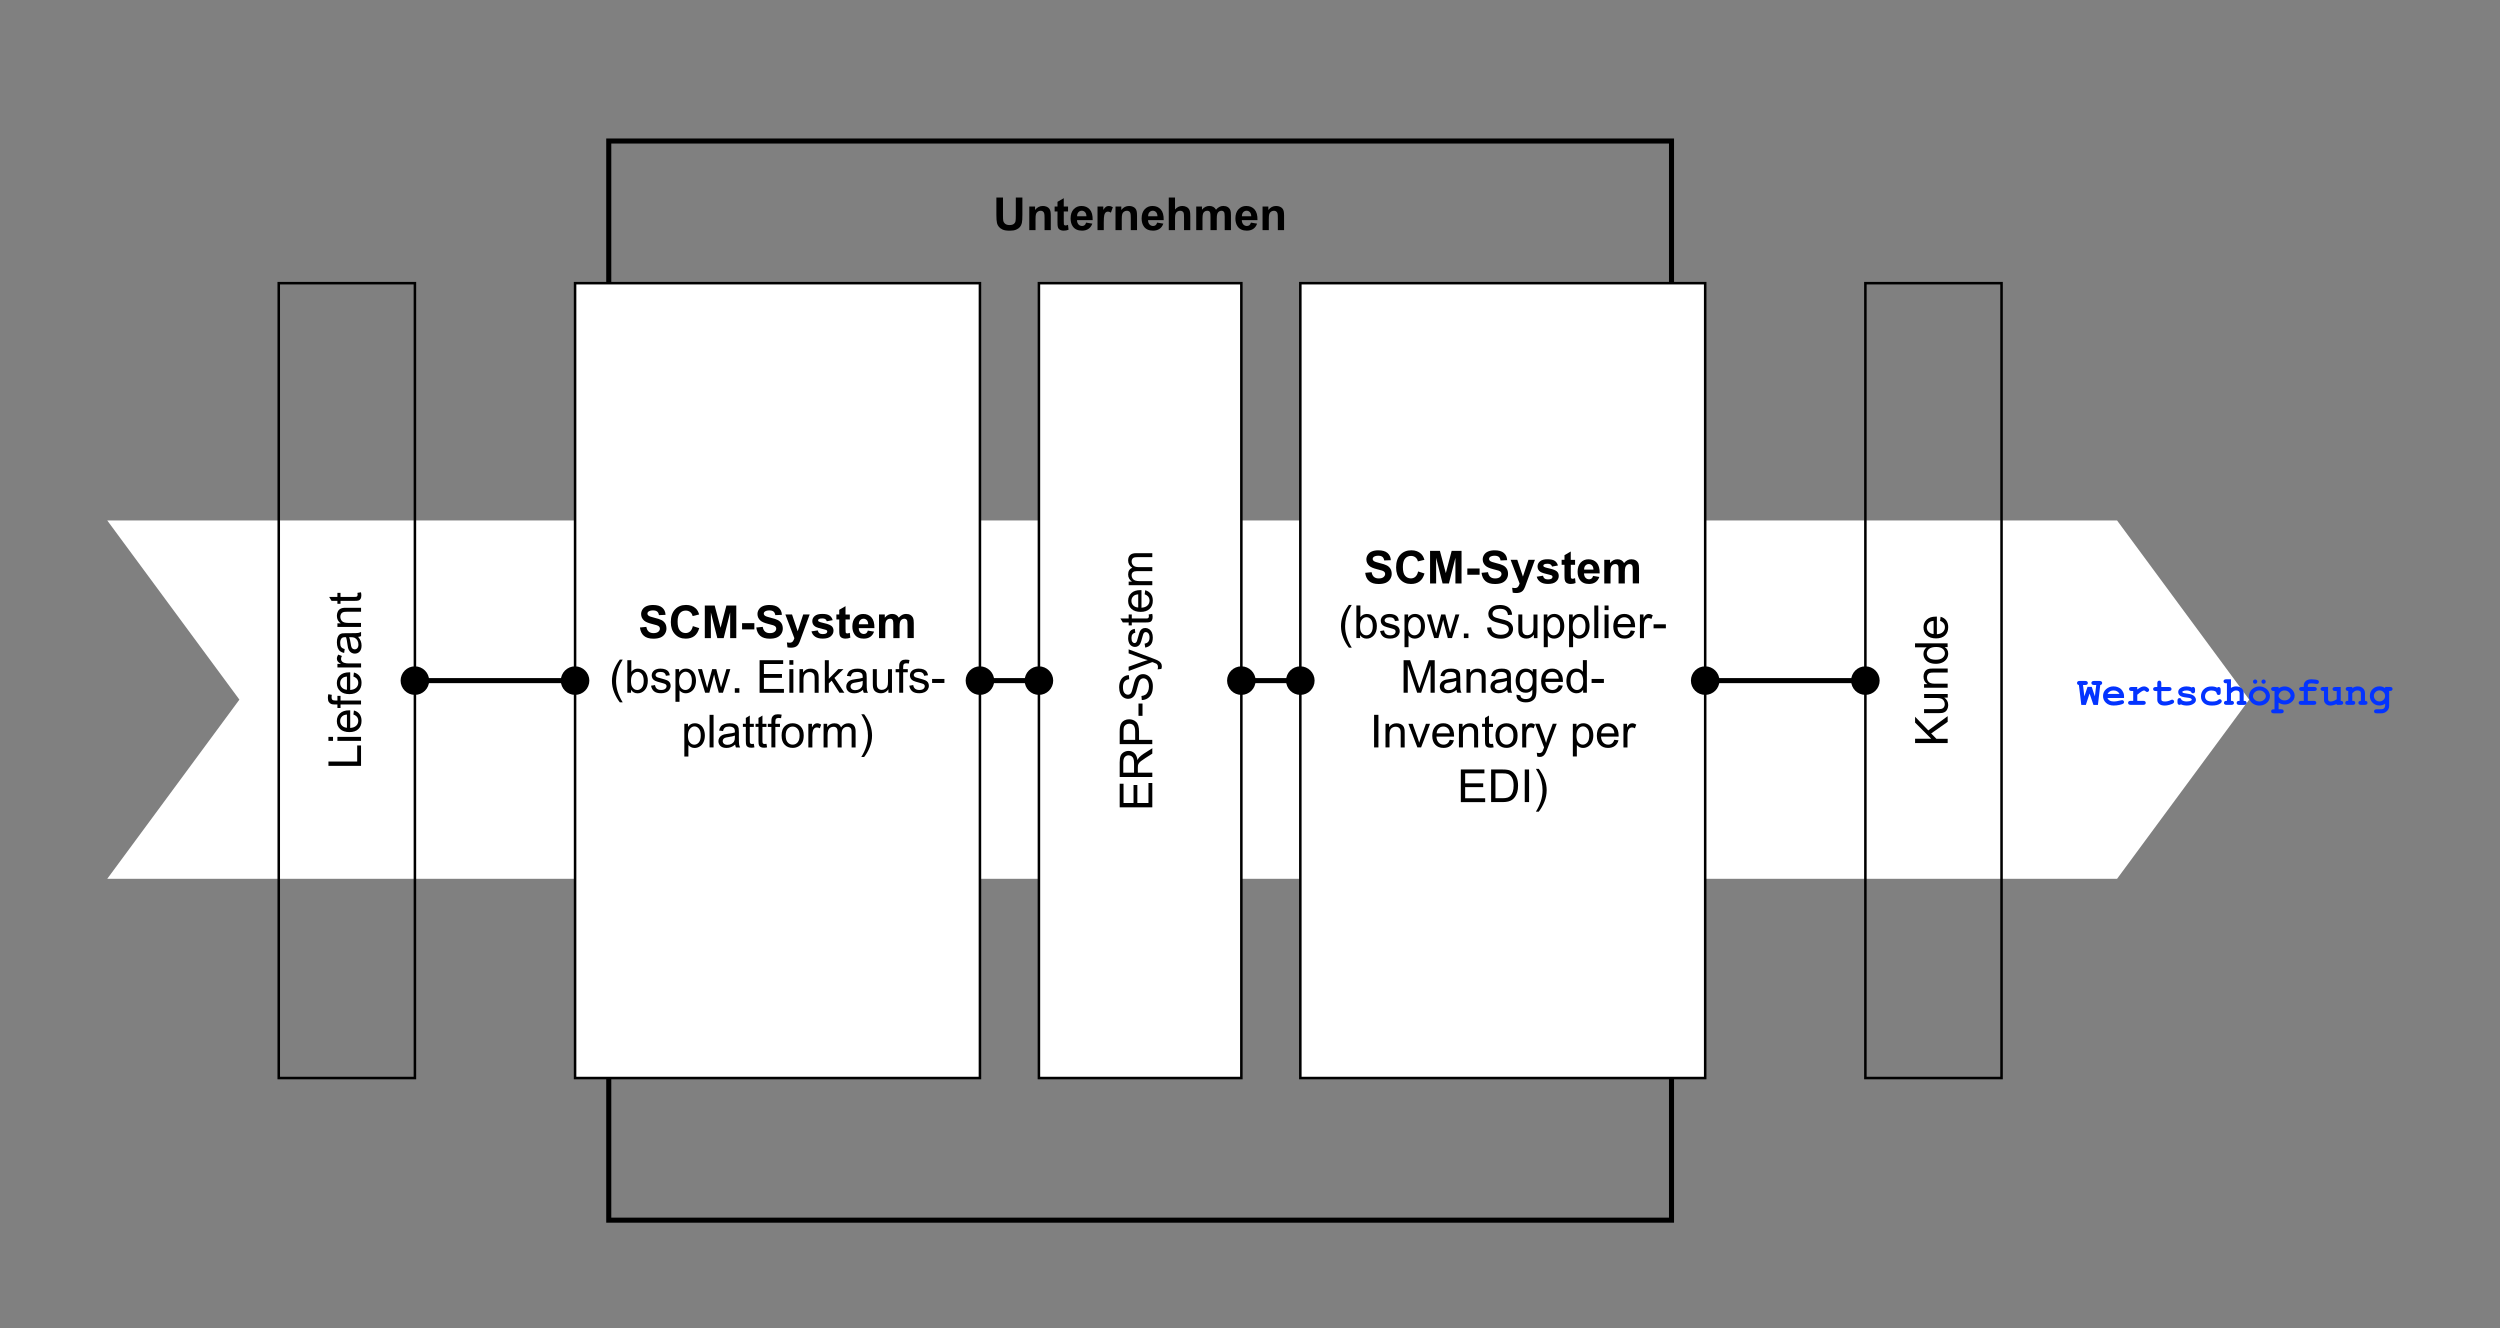 <?xml version="1.0" encoding="UTF-8"?><svg id="a" xmlns="http://www.w3.org/2000/svg" viewBox="0 0 988 525"><rect x="0" y="0" width="988" height="525" fill="#808080" stroke="none"/><polygon points="42.38 205.68 836.66 205.68 888.89 276.49 836.66 347.31 42.38 347.31 94.61 276.49 42.38 205.68" style="fill:#fff; fill-rule:evenodd;"/><g><path d="M825.81,274.03l-1.48,4.55h-1.8l-.95-7.87c-.25-.03-.43-.12-.55-.25-.12-.14-.19-.31-.19-.53,0-.25,.08-.45,.25-.6,.16-.15,.44-.23,.82-.23h2.13c.39,0,.66,.08,.82,.23,.16,.15,.25,.34,.25,.58s-.08,.43-.25,.58-.44,.22-.82,.22h-.84l.53,4.48,1.26-3.73h1.66l1.25,3.73,.53-4.48h-.84c-.39,0-.66-.07-.82-.22s-.25-.34-.25-.58,.08-.43,.25-.58,.44-.22,.82-.22h2.12c.39,0,.66,.08,.82,.23,.16,.15,.25,.34,.25,.58,0,.2-.07,.38-.2,.52-.13,.15-.32,.24-.56,.28l-.92,7.87h-1.77l-1.54-4.55Z" style="fill:#0333ff;"/><path d="M839.41,275.84h-6.57c.17,.42,.46,.75,.89,1.01,.42,.26,1,.38,1.72,.38,.59,0,1.38-.13,2.37-.38,.41-.1,.69-.16,.84-.16,.21,0,.39,.08,.54,.23,.15,.15,.22,.34,.22,.57,0,.21-.08,.39-.23,.53-.21,.19-.72,.38-1.52,.55s-1.58,.26-2.33,.26c-1.28,0-2.31-.36-3.07-1.09-.77-.72-1.15-1.61-1.15-2.67,0-1.12,.42-2.04,1.25-2.75,.83-.71,1.79-1.06,2.87-1.06,.65,0,1.25,.11,1.79,.34,.54,.23,.95,.48,1.21,.74,.38,.39,.68,.86,.93,1.43,.17,.4,.25,.85,.25,1.38v.68Zm-1.77-1.6c-.25-.46-.57-.8-.96-1.03s-.87-.34-1.41-.34-1.01,.11-1.41,.34-.72,.57-.97,1.03h4.75Z" style="fill:#0333ff;"/><path d="M844.64,271.48v1c.67-.48,1.2-.81,1.59-.97,.39-.16,.75-.24,1.09-.24,.52,0,1.03,.19,1.52,.58,.33,.26,.5,.53,.5,.8,0,.23-.08,.42-.24,.58-.16,.16-.35,.24-.57,.24-.2,0-.41-.1-.62-.3-.22-.2-.41-.3-.59-.3-.22,0-.56,.14-1,.42s-1,.7-1.67,1.27v2.41h2.28c.39,0,.66,.07,.82,.22s.25,.34,.25,.58-.08,.43-.25,.57-.44,.22-.82,.22h-4.84c-.39,0-.66-.07-.82-.22s-.25-.34-.25-.58,.08-.43,.25-.57,.44-.22,.82-.22h.95v-3.89h-.58c-.39,0-.66-.07-.82-.22s-.25-.34-.25-.58,.08-.43,.25-.57,.44-.22,.82-.22h2.18Z" style="fill:#0333ff;"/><path d="M854.17,273.08v3.21c0,.34,.07,.57,.21,.68,.22,.17,.61,.26,1.17,.26,.82,0,1.57-.17,2.27-.52,.27-.14,.47-.2,.62-.2,.21,0,.39,.08,.54,.23s.23,.35,.23,.57c0,.21-.08,.39-.25,.54-.25,.25-.76,.47-1.51,.68s-1.39,.31-1.9,.31c-1,0-1.74-.21-2.24-.64s-.75-.96-.75-1.58v-3.52h-.58c-.39,0-.66-.07-.82-.22s-.25-.34-.25-.58,.08-.43,.25-.57,.44-.22,.82-.22h.58v-1.45c0-.39,.07-.66,.22-.82s.34-.25,.58-.25,.43,.08,.57,.25,.22,.44,.22,.82v1.45h2.96c.39,0,.66,.07,.82,.22s.25,.34,.25,.58-.08,.43-.25,.57-.44,.22-.82,.22h-2.96Z" style="fill:#0333ff;"/><path d="M865.88,273.35c-.26-.16-.53-.28-.82-.36-.29-.08-.59-.12-.9-.12-.62,0-1.11,.1-1.48,.3-.16,.09-.24,.19-.24,.29,0,.12,.11,.24,.33,.35,.17,.08,.54,.16,1.12,.24,1.06,.15,1.8,.29,2.22,.44,.55,.19,.97,.48,1.27,.86,.3,.38,.45,.78,.45,1.2,0,.57-.25,1.05-.76,1.44-.72,.56-1.66,.84-2.82,.84-.46,0-.89-.04-1.29-.12-.39-.08-.75-.2-1.08-.36-.08,.07-.16,.12-.25,.16-.09,.04-.18,.05-.27,.05-.25,0-.45-.08-.6-.25s-.22-.44-.22-.82v-.54c0-.39,.07-.66,.22-.82s.34-.25,.58-.25c.19,0,.35,.05,.48,.16,.13,.11,.23,.29,.3,.55,.25,.21,.54,.37,.88,.47,.34,.11,.74,.16,1.19,.16,.73,0,1.3-.11,1.71-.34,.19-.11,.29-.23,.29-.36,0-.21-.14-.38-.41-.52-.28-.14-.85-.25-1.71-.34-1.29-.14-2.15-.4-2.58-.78-.43-.38-.65-.85-.65-1.41s.24-1.05,.73-1.43c.66-.52,1.52-.78,2.58-.78,.37,0,.73,.04,1.07,.11s.67,.18,.98,.32c.1-.07,.19-.13,.28-.16,.09-.04,.17-.05,.24-.05,.22,0,.4,.08,.55,.25s.22,.44,.22,.82v.39c0,.35-.04,.59-.12,.71-.17,.24-.39,.36-.68,.36-.19,0-.36-.06-.51-.18-.15-.12-.24-.28-.28-.48Z" style="fill:#0333ff;"/><path d="M876.23,271.77c.19-.18,.39-.27,.59-.27,.23,0,.42,.08,.57,.25s.22,.44,.22,.82v1.03c0,.39-.07,.66-.22,.82-.15,.16-.34,.24-.58,.24-.22,0-.4-.06-.55-.19-.11-.09-.2-.29-.26-.57s-.21-.5-.45-.64c-.42-.25-.96-.38-1.62-.38-.75,0-1.36,.22-1.82,.66-.46,.44-.68,1-.68,1.68,0,.62,.22,1.12,.66,1.48,.44,.36,1.16,.54,2.18,.54,.67,0,1.21-.07,1.63-.2,.25-.08,.49-.23,.71-.43,.22-.2,.43-.3,.61-.3,.22,0,.41,.08,.57,.24,.16,.16,.24,.35,.24,.57,0,.35-.24,.69-.73,1.01-.72,.47-1.77,.71-3.16,.71-1.25,0-2.21-.26-2.91-.77-.94-.69-1.41-1.64-1.41-2.84,0-1.14,.38-2.08,1.14-2.83,.76-.75,1.75-1.12,2.98-1.12,.44,0,.85,.04,1.23,.12,.38,.08,.73,.21,1.05,.38Z" style="fill:#0333ff;"/><path d="M881.67,268.44v3.41c.33-.2,.67-.34,1.01-.44,.34-.1,.69-.14,1.04-.14,.55,0,1.04,.09,1.48,.28s.79,.48,1.07,.89c.28,.4,.43,.91,.43,1.53v3.01c.41,0,.67,.04,.8,.12,.25,.16,.38,.39,.38,.69,0,.23-.08,.43-.24,.57s-.43,.22-.82,.22h-1.83c-.38,0-.65-.07-.82-.22s-.25-.34-.25-.58c0-.29,.12-.52,.38-.68,.13-.08,.4-.12,.8-.12v-2.9c0-.41-.09-.7-.28-.87-.25-.22-.61-.34-1.09-.34-.35,0-.67,.07-.94,.21-.27,.14-.64,.44-1.11,.89v3c.41,0,.68,.04,.8,.12,.25,.16,.38,.39,.38,.69,0,.23-.08,.43-.25,.57s-.44,.22-.82,.22h-1.82c-.39,0-.66-.07-.82-.22s-.25-.34-.25-.58c0-.29,.13-.52,.38-.68,.12-.08,.39-.12,.8-.12v-6.93h-.27c-.39,0-.66-.07-.82-.22s-.25-.34-.25-.58,.08-.43,.25-.57,.44-.22,.82-.22h1.88Z" style="fill:#0333ff;"/><path d="M897.06,275.16c0,.61-.17,1.21-.51,1.79-.34,.58-.85,1.03-1.52,1.38s-1.38,.51-2.11,.51-1.43-.17-2.09-.5-1.17-.79-1.52-1.37-.52-1.18-.52-1.81,.18-1.27,.53-1.89,.86-1.1,1.53-1.46c.66-.35,1.36-.53,2.08-.53s1.43,.18,2.11,.54c.67,.36,1.18,.85,1.53,1.46,.34,.61,.52,1.24,.52,1.89Zm-1.6,0c0-.52-.18-.99-.55-1.42-.5-.58-1.17-.88-1.99-.88-.72,0-1.33,.23-1.81,.7-.48,.46-.73,1-.73,1.61,0,.5,.25,.97,.73,1.4,.49,.44,1.09,.65,1.8,.65s1.32-.22,1.81-.65c.49-.43,.73-.9,.73-1.41Zm-3.38-5.79c0,.24-.08,.44-.25,.61s-.36,.25-.6,.25-.43-.08-.6-.25c-.17-.17-.25-.37-.25-.6s.08-.43,.25-.6,.37-.25,.6-.25,.43,.08,.6,.25,.25,.36,.25,.6Zm3.34,0c0,.24-.08,.44-.25,.61s-.37,.25-.6,.25-.43-.08-.6-.25c-.16-.17-.25-.37-.25-.6s.08-.43,.25-.6,.36-.25,.6-.25,.43,.08,.6,.25,.25,.36,.25,.6Z" style="fill:#0333ff;"/><path d="M900.5,277.69v2.62h.96c.39,0,.66,.07,.82,.22s.25,.34,.25,.58-.08,.43-.25,.57-.44,.22-.82,.22h-2.84c-.39,0-.66-.07-.82-.22s-.25-.34-.25-.57,.08-.43,.25-.58,.44-.22,.82-.22h.27v-7.23h-.27c-.39,0-.66-.07-.82-.22s-.25-.34-.25-.58,.08-.43,.25-.57,.44-.22,.82-.22h1.88v.55c.38-.25,.76-.45,1.16-.57s.81-.19,1.23-.19c1.09,0,2.03,.37,2.8,1.11s1.16,1.59,1.16,2.55c0,1.06-.46,1.93-1.37,2.62-.76,.57-1.62,.86-2.57,.86-.41,0-.82-.06-1.22-.18-.4-.12-.8-.3-1.2-.54Zm4.75-2.75c0-.22-.09-.51-.27-.86-.18-.35-.45-.64-.82-.87-.37-.23-.8-.35-1.29-.35-.8,0-1.43,.3-1.9,.9-.32,.41-.48,.81-.48,1.19,0,.43,.23,.84,.68,1.25,.46,.4,1.02,.61,1.69,.61s1.24-.2,1.7-.6c.45-.4,.68-.82,.68-1.27Z" style="fill:#0333ff;"/><path d="M912.06,273.08v3.89h2.28c.39,0,.66,.07,.82,.22s.25,.34,.25,.58-.08,.43-.25,.57-.44,.22-.82,.22h-4.84c-.39,0-.66-.07-.82-.22s-.25-.34-.25-.58,.08-.43,.25-.57,.44-.22,.82-.22h.95v-3.89h-.77c-.39,0-.66-.07-.82-.22s-.25-.34-.25-.58,.08-.43,.25-.57,.44-.22,.82-.22h.77v-.61c0-.7,.26-1.28,.79-1.74s1.28-.69,2.28-.69c.44,0,.95,.04,1.54,.12,.58,.08,.95,.19,1.12,.34,.16,.15,.25,.33,.25,.56,0,.25-.07,.44-.22,.6-.15,.15-.33,.23-.54,.23-.1,0-.25-.02-.45-.05-.66-.13-1.25-.2-1.76-.2s-.9,.08-1.1,.24c-.2,.16-.3,.36-.3,.59v.61h2.47c.39,0,.66,.07,.82,.22s.25,.34,.25,.58-.08,.43-.25,.57-.44,.22-.82,.22h-2.47Z" style="fill:#0333ff;"/><path d="M925.06,271.48v5.49c.34,0,.59,.08,.75,.23,.16,.15,.24,.34,.24,.58s-.08,.43-.25,.57-.44,.22-.82,.22h-1.52v-.37c-.46,.21-.9,.36-1.31,.47s-.81,.16-1.19,.16c-.53,0-.98-.11-1.37-.33s-.69-.53-.91-.92c-.16-.28-.24-.63-.24-1.05v-3.45h-.27c-.39,0-.66-.07-.82-.22s-.25-.34-.25-.58,.08-.43,.25-.57,.44-.22,.82-.22h1.88v4.77c0,.34,.08,.59,.25,.75,.16,.16,.42,.24,.75,.24s.67-.06,1.04-.19c.37-.13,.83-.36,1.38-.69v-3.27h-.58c-.39,0-.66-.07-.82-.22s-.25-.34-.25-.58,.08-.43,.25-.57,.44-.22,.82-.22h2.18Z" style="fill:#0333ff;"/><path d="M929.63,271.48v.54c.29-.25,.61-.44,.96-.56s.73-.19,1.14-.19c.95,0,1.7,.29,2.25,.88,.44,.47,.66,1.08,.66,1.84v2.98c.34,0,.59,.07,.75,.22s.24,.34,.24,.58-.08,.43-.25,.57-.44,.22-.82,.22h-1.45c-.39,0-.66-.07-.82-.22s-.25-.34-.25-.58,.08-.43,.24-.57,.41-.22,.75-.22v-3.02c0-.35-.09-.6-.28-.77-.25-.21-.61-.31-1.1-.31-.37,0-.69,.07-.97,.21-.28,.14-.63,.45-1.06,.91v2.98c.41,0,.68,.04,.8,.12,.25,.16,.38,.39,.38,.69,0,.23-.08,.43-.25,.57s-.44,.22-.82,.22h-1.82c-.39,0-.66-.07-.82-.22s-.25-.34-.25-.58c0-.29,.12-.52,.38-.68,.12-.08,.39-.12,.8-.12v-3.89c-.34,0-.59-.08-.75-.23-.16-.15-.24-.34-.24-.58s.08-.43,.25-.57,.44-.22,.82-.22h1.52Z" style="fill:#0333ff;"/><path d="M942.59,271.96v-.48h1.88c.39,0,.66,.07,.82,.22s.25,.34,.25,.58-.08,.43-.25,.57-.44,.22-.82,.22h-.27v5.83c0,.56-.12,1.05-.36,1.47-.24,.42-.6,.78-1.09,1.08-.49,.3-1.04,.45-1.66,.45h-1.81c-.39,0-.66-.07-.82-.22s-.25-.34-.25-.57,.08-.43,.25-.58,.44-.22,.82-.22h1.77c.49,0,.87-.13,1.14-.4s.41-.6,.41-1.01v-.78c-.35,.23-.71,.4-1.08,.52s-.74,.17-1.13,.17c-1.09,0-2-.36-2.73-1.09s-1.1-1.62-1.1-2.69,.37-1.97,1.1-2.7,1.65-1.09,2.73-1.09c.41,0,.79,.06,1.16,.18s.72,.3,1.05,.54Zm0,3.07c0-.59-.22-1.1-.65-1.53-.43-.43-.96-.65-1.57-.65s-1.13,.22-1.57,.65c-.43,.43-.65,.94-.65,1.53s.22,1.11,.65,1.54,.96,.64,1.57,.64,1.13-.21,1.57-.64,.65-.94,.65-1.54Z" style="fill:#0333ff;"/></g><g><path d="M393.78,78.06h2.6v6.98c0,1.11,.03,1.83,.1,2.15,.11,.53,.38,.95,.79,1.27s.99,.48,1.72,.48,1.29-.15,1.67-.45,.6-.67,.68-1.11,.11-1.17,.11-2.19v-7.13h2.6v6.77c0,1.55-.07,2.64-.21,3.28s-.4,1.18-.78,1.62c-.38,.44-.88,.79-1.52,1.05s-1.46,.39-2.48,.39c-1.23,0-2.16-.14-2.8-.43s-1.14-.65-1.51-1.11-.61-.93-.73-1.43c-.17-.74-.25-1.83-.25-3.27v-6.87Z"/><path d="M415.28,90.95h-2.47v-4.76c0-1.01-.05-1.66-.16-1.96s-.28-.53-.51-.69c-.24-.16-.52-.25-.86-.25-.43,0-.81,.12-1.15,.35s-.57,.54-.7,.93c-.13,.39-.19,1.1-.19,2.14v4.23h-2.47v-9.33h2.29v1.37c.81-1.05,1.84-1.58,3.08-1.58,.54,0,1.04,.1,1.49,.29s.79,.45,1.02,.75,.39,.65,.48,1.04c.09,.39,.14,.94,.14,1.66v5.8Z"/><path d="M422.09,81.61v1.97h-1.69v3.76c0,.76,.02,1.21,.05,1.33,.03,.13,.11,.23,.22,.31,.12,.08,.25,.12,.42,.12,.23,0,.56-.08,.99-.24l.21,1.92c-.57,.25-1.22,.37-1.95,.37-.45,0-.85-.07-1.2-.22s-.62-.34-.79-.58c-.17-.24-.28-.56-.35-.96-.05-.29-.08-.87-.08-1.74v-4.07h-1.13v-1.97h1.13v-1.85l2.48-1.44v3.3h1.69Z"/><path d="M429.22,87.97l2.46,.41c-.32,.9-.82,1.59-1.5,2.06-.68,.47-1.54,.71-2.56,.71-1.62,0-2.82-.53-3.6-1.59-.62-.85-.92-1.92-.92-3.22,0-1.55,.4-2.76,1.21-3.63s1.83-1.31,3.07-1.31c1.39,0,2.48,.46,3.29,1.38s1.19,2.32,1.15,4.21h-6.19c.02,.73,.22,1.3,.6,1.71s.86,.61,1.42,.61c.39,0,.71-.11,.98-.32s.46-.55,.6-1.02Zm.14-2.5c-.02-.71-.2-1.26-.55-1.63s-.78-.56-1.28-.56c-.54,0-.98,.2-1.34,.59s-.52,.93-.52,1.6h3.69Z"/><path d="M436.21,90.95h-2.47v-9.33h2.29v1.33c.39-.63,.75-1.04,1.06-1.24s.67-.3,1.07-.3c.56,0,1.1,.16,1.63,.47l-.76,2.15c-.42-.27-.8-.4-1.16-.4s-.64,.1-.88,.29-.43,.53-.57,1.03c-.14,.5-.21,1.54-.21,3.13v2.88Z"/><path d="M449.36,90.95h-2.47v-4.76c0-1.01-.05-1.66-.16-1.96s-.28-.53-.51-.69c-.24-.16-.52-.25-.86-.25-.43,0-.81,.12-1.15,.35s-.57,.54-.7,.93c-.13,.39-.19,1.1-.19,2.14v4.23h-2.47v-9.33h2.29v1.37c.81-1.05,1.84-1.58,3.08-1.58,.54,0,1.04,.1,1.49,.29s.79,.45,1.02,.75,.39,.65,.48,1.04c.09,.39,.14,.94,.14,1.66v5.8Z"/><path d="M457.29,87.97l2.46,.41c-.32,.9-.82,1.59-1.5,2.06-.68,.47-1.54,.71-2.56,.71-1.62,0-2.82-.53-3.6-1.59-.62-.85-.92-1.92-.92-3.22,0-1.55,.4-2.76,1.21-3.63s1.83-1.31,3.07-1.31c1.39,0,2.48,.46,3.29,1.38s1.19,2.32,1.15,4.21h-6.19c.02,.73,.22,1.3,.6,1.71s.86,.61,1.42,.61c.39,0,.71-.11,.98-.32s.46-.55,.6-1.02Zm.14-2.5c-.02-.71-.2-1.26-.55-1.63s-.78-.56-1.28-.56c-.54,0-.98,.2-1.34,.59s-.52,.93-.52,1.6h3.69Z"/><path d="M464.37,78.06v4.74c.8-.93,1.75-1.4,2.86-1.4,.57,0,1.08,.11,1.54,.32s.8,.48,1.03,.81,.39,.69,.47,1.09,.13,1.02,.13,1.85v5.48h-2.47v-4.93c0-.98-.05-1.6-.14-1.86s-.26-.47-.5-.63c-.24-.16-.54-.23-.89-.23-.41,0-.78,.1-1.1,.3s-.56,.5-.71,.9c-.15,.4-.22,.99-.22,1.78v4.68h-2.47v-12.88h2.47Z"/><path d="M472.74,81.61h2.28v1.27c.81-.99,1.78-1.49,2.91-1.49,.6,0,1.12,.12,1.56,.37s.8,.62,1.08,1.12c.41-.5,.85-.87,1.33-1.12s.98-.37,1.52-.37c.69,0,1.27,.14,1.74,.42s.83,.69,1.06,1.23c.17,.4,.25,1.04,.25,1.93v5.97h-2.47v-5.33c0-.93-.08-1.52-.25-1.79-.23-.35-.58-.53-1.05-.53-.35,0-.67,.11-.98,.32s-.52,.52-.66,.93-.2,1.05-.2,1.93v4.48h-2.47v-5.12c0-.91-.04-1.49-.13-1.76s-.22-.46-.41-.59c-.18-.13-.43-.19-.75-.19-.38,0-.72,.1-1.03,.31s-.52,.5-.65,.89c-.13,.39-.2,1.03-.2,1.92v4.54h-2.47v-9.33Z"/><path d="M494.35,87.97l2.46,.41c-.32,.9-.82,1.59-1.5,2.06-.68,.47-1.54,.71-2.56,.71-1.62,0-2.82-.53-3.6-1.59-.62-.85-.92-1.92-.92-3.22,0-1.55,.4-2.76,1.21-3.63s1.83-1.31,3.07-1.31c1.39,0,2.48,.46,3.29,1.38s1.19,2.32,1.15,4.21h-6.19c.02,.73,.22,1.3,.6,1.71s.86,.61,1.42,.61c.39,0,.71-.11,.98-.32s.46-.55,.6-1.02Zm.14-2.5c-.02-.71-.2-1.26-.55-1.63s-.78-.56-1.28-.56c-.54,0-.98,.2-1.34,.59s-.52,.93-.52,1.6h3.69Z"/><path d="M507.47,90.95h-2.47v-4.76c0-1.01-.05-1.66-.16-1.96s-.28-.53-.51-.69c-.24-.16-.52-.25-.86-.25-.43,0-.81,.12-1.15,.35s-.57,.54-.7,.93c-.13,.39-.19,1.1-.19,2.14v4.23h-2.47v-9.33h2.29v1.37c.81-1.05,1.84-1.58,3.08-1.58,.54,0,1.04,.1,1.49,.29s.79,.45,1.02,.75,.39,.65,.48,1.04c.09,.39,.14,.94,.14,1.66v5.8Z"/></g><rect x="240.58" y="55.73" width="420" height="426.48" style="fill:none; stroke:#000; stroke-miterlimit:8; stroke-width:2px;"/><g><rect x="110.16" y="111.91" width="53.81" height="314.13" style="fill:none; stroke:#000; stroke-miterlimit:8;"/><g><path d="M142.68,302.67h-12.88v-1.71h11.36v-6.35h1.52v8.05Z"/><path d="M131.61,292.79h-1.82v-1.58h1.82v1.58Zm11.07,0h-9.33v-1.58h9.33v1.58Z"/><path d="M139.67,282.41l.2-1.63c.96,.26,1.7,.74,2.22,1.43s.79,1.59,.79,2.67c0,1.37-.42,2.45-1.26,3.25-.84,.8-2.02,1.2-3.54,1.2s-2.79-.4-3.66-1.21-1.3-1.86-1.3-3.15,.42-2.27,1.27-3.06,2.04-1.19,3.59-1.19c.09,0,.23,0,.42,0v6.96c1.03-.06,1.81-.35,2.36-.87s.82-1.17,.82-1.95c0-.58-.15-1.08-.46-1.49s-.79-.74-1.46-.98Zm-2.56,5.19v-5.21c-.79,.07-1.37,.27-1.77,.6-.61,.5-.91,1.16-.91,1.96,0,.73,.24,1.34,.73,1.83s1.14,.77,1.95,.82Z"/><path d="M142.68,278.41h-8.1v1.4h-1.23v-1.4h-.99c-.63,0-1.09-.06-1.4-.17-.41-.15-.74-.42-1-.8-.25-.38-.38-.92-.38-1.61,0-.45,.05-.94,.16-1.48l1.38,.24c-.06,.33-.09,.64-.09,.93,0,.48,.1,.82,.31,1.02s.59,.3,1.15,.3h.86v-1.82h1.23v1.82h8.1v1.57Z"/><path d="M139.67,267.4l.2-1.63c.96,.26,1.7,.74,2.22,1.43s.79,1.59,.79,2.67c0,1.37-.42,2.45-1.26,3.25-.84,.8-2.02,1.2-3.54,1.2s-2.79-.4-3.66-1.21-1.3-1.86-1.3-3.15,.42-2.27,1.27-3.06,2.04-1.19,3.59-1.19c.09,0,.23,0,.42,0v6.96c1.03-.06,1.81-.35,2.36-.87s.82-1.17,.82-1.95c0-.58-.15-1.08-.46-1.49s-.79-.74-1.46-.98Zm-2.56,5.19v-5.21c-.79,.07-1.37,.27-1.77,.6-.61,.5-.91,1.16-.91,1.96,0,.73,.24,1.34,.73,1.83s1.14,.77,1.95,.82Z"/><path d="M142.68,263.79h-9.33v-1.42h1.42c-.66-.36-1.1-.7-1.31-1.01s-.32-.65-.32-1.02c0-.53,.17-1.08,.51-1.63l1.47,.54c-.23,.39-.34,.77-.34,1.16,0,.35,.1,.66,.31,.93s.5,.47,.87,.59c.56,.18,1.18,.26,1.85,.26h4.89v1.58Z"/><path d="M141.53,251.69c.5,.59,.85,1.15,1.05,1.69s.31,1.12,.31,1.74c0,1.03-.25,1.81-.75,2.36-.5,.55-1.14,.83-1.92,.83-.46,0-.88-.1-1.25-.31-.38-.21-.68-.48-.91-.82s-.4-.72-.52-1.14c-.08-.31-.16-.78-.24-1.41-.15-1.28-.33-2.22-.54-2.82-.22,0-.35,0-.41,0-.64,0-1.1,.15-1.36,.45-.36,.4-.54,1-.54,1.8,0,.74,.13,1.29,.39,1.65s.72,.62,1.38,.79l-.21,1.55c-.66-.14-1.2-.37-1.6-.69-.41-.32-.72-.79-.94-1.4-.22-.61-.33-1.32-.33-2.12s.09-1.44,.28-1.94,.42-.86,.71-1.1c.29-.23,.64-.4,1.08-.49,.27-.05,.76-.08,1.46-.08h2.11c1.47,0,2.4-.03,2.79-.1,.39-.07,.76-.2,1.12-.4v1.65c-.33,.16-.71,.27-1.15,.32Zm-3.53,.13c.23,.57,.43,1.44,.6,2.58,.09,.65,.2,1.11,.32,1.38s.29,.48,.51,.62,.48,.22,.75,.22c.42,0,.77-.16,1.05-.48s.42-.79,.42-1.4-.13-1.15-.4-1.63-.63-.82-1.09-1.05c-.36-.17-.88-.25-1.58-.25h-.58Z"/><path d="M142.68,247.77h-9.33v-1.42h1.33c-1.03-.69-1.54-1.68-1.54-2.97,0-.56,.1-1.08,.3-1.55,.2-.47,.47-.82,.8-1.06s.72-.4,1.17-.49c.29-.06,.81-.09,1.54-.09h5.74v1.58h-5.68c-.64,0-1.13,.06-1.45,.18s-.57,.34-.77,.65c-.19,.31-.29,.68-.29,1.1,0,.67,.21,1.26,.64,1.74s1.24,.73,2.43,.73h5.1v1.58Z"/><path d="M141.26,234.3l1.4-.23c.09,.45,.14,.84,.14,1.2,0,.57-.09,1.02-.27,1.34s-.42,.54-.72,.67-.92,.19-1.87,.19h-5.37v1.16h-1.23v-1.16h-2.31l-.95-1.57h3.26v-1.59h1.23v1.59h5.46c.45,0,.74-.03,.87-.08s.23-.15,.31-.27,.11-.31,.11-.54c0-.18-.02-.41-.06-.69Z"/></g></g><g><rect x="227.27" y="111.91" width="160" height="314.13" style="fill:#fff; stroke:#000; stroke-miterlimit:8;"/><g><path d="M252.91,247.99l2.53-.25c.15,.85,.46,1.47,.93,1.87s1.09,.6,1.89,.6c.84,0,1.47-.18,1.89-.53s.64-.77,.64-1.24c0-.3-.09-.56-.27-.78s-.49-.4-.94-.56c-.3-.11-1-.29-2.08-.56-1.39-.35-2.37-.77-2.94-1.27-.79-.71-1.19-1.57-1.19-2.59,0-.66,.19-1.27,.56-1.84,.37-.57,.91-1.01,1.61-1.3s1.55-.45,2.54-.45c1.62,0,2.83,.35,3.65,1.06s1.25,1.66,1.29,2.84l-2.6,.11c-.11-.66-.35-1.14-.72-1.43-.37-.29-.92-.44-1.65-.44s-1.35,.16-1.78,.47c-.28,.2-.41,.47-.41,.8,0,.3,.13,.57,.39,.78,.33,.28,1.12,.56,2.39,.86s2.2,.61,2.81,.93c.61,.32,1.08,.76,1.42,1.31,.34,.55,.51,1.24,.51,2.05,0,.74-.21,1.43-.62,2.07s-.99,1.12-1.74,1.44c-.75,.31-1.69,.47-2.8,.47-1.63,0-2.88-.38-3.75-1.13s-1.39-1.85-1.56-3.29Z"/><path d="M273.81,247.44l2.52,.8c-.39,1.41-1.03,2.45-1.93,3.13-.9,.68-2.04,1.02-3.42,1.02-1.71,0-3.12-.58-4.22-1.75-1.1-1.17-1.65-2.77-1.65-4.79,0-2.14,.55-3.81,1.66-5,1.11-1.19,2.56-1.78,4.37-1.78,1.58,0,2.86,.47,3.84,1.4,.59,.55,1.03,1.34,1.32,2.37l-2.58,.62c-.15-.67-.47-1.2-.95-1.58s-1.07-.58-1.76-.58c-.96,0-1.73,.34-2.33,1.03s-.89,1.8-.89,3.33c0,1.63,.29,2.79,.88,3.48s1.35,1.04,2.29,1.04c.69,0,1.29-.22,1.78-.66s.86-1.13,1.07-2.07Z"/><path d="M278.54,252.18v-12.88h3.89l2.34,8.79,2.31-8.79h3.9v12.88h-2.42v-10.14l-2.56,10.14h-2.51l-2.55-10.14v10.14h-2.42Z"/><path d="M293.27,248.74v-2.47h4.85v2.47h-4.85Z"/><path d="M298.9,247.99l2.53-.25c.15,.85,.46,1.47,.93,1.87s1.09,.6,1.88,.6c.84,0,1.47-.18,1.89-.53s.64-.77,.64-1.24c0-.3-.09-.56-.27-.78s-.49-.4-.94-.56c-.3-.11-1-.29-2.08-.56-1.39-.35-2.37-.77-2.94-1.27-.79-.71-1.19-1.57-1.19-2.59,0-.66,.19-1.27,.56-1.84,.37-.57,.91-1.01,1.61-1.3s1.54-.45,2.54-.45c1.62,0,2.83,.35,3.65,1.06s1.25,1.66,1.29,2.84l-2.6,.11c-.11-.66-.35-1.14-.72-1.43-.37-.29-.92-.44-1.65-.44s-1.35,.16-1.78,.47c-.28,.2-.41,.47-.41,.8,0,.3,.13,.57,.39,.78,.33,.28,1.12,.56,2.39,.86s2.2,.61,2.81,.93c.61,.32,1.08,.76,1.42,1.31,.34,.55,.51,1.24,.51,2.05,0,.74-.21,1.43-.62,2.07s-.99,1.12-1.74,1.44c-.75,.31-1.68,.47-2.8,.47-1.63,0-2.88-.38-3.75-1.13s-1.39-1.85-1.56-3.29Z"/><path d="M310.38,242.84h2.63l2.23,6.63,2.18-6.63h2.56l-3.29,8.98-.59,1.63c-.22,.54-.42,.96-.62,1.25s-.42,.52-.68,.7-.57,.32-.94,.42-.79,.15-1.26,.15-.94-.05-1.4-.15l-.22-1.93c.39,.08,.74,.11,1.05,.11,.57,0,1-.17,1.27-.5,.28-.34,.49-.77,.63-1.29l-3.55-9.36Z"/><path d="M320.69,249.52l2.48-.38c.11,.48,.32,.85,.64,1.09,.32,.25,.77,.37,1.35,.37,.64,0,1.12-.12,1.44-.35,.22-.16,.33-.38,.33-.66,0-.19-.06-.34-.18-.47-.12-.12-.4-.23-.83-.33-1.99-.44-3.26-.84-3.79-1.2-.74-.5-1.11-1.2-1.11-2.1,0-.81,.32-1.49,.96-2.04s1.63-.83,2.97-.83,2.23,.21,2.85,.62,1.05,1.03,1.28,1.85l-2.33,.43c-.1-.36-.29-.64-.57-.83s-.68-.29-1.19-.29c-.65,0-1.12,.09-1.4,.27-.19,.13-.28,.3-.28,.5,0,.18,.08,.33,.25,.45,.22,.16,.99,.4,2.31,.69s2.23,.67,2.76,1.1c.52,.44,.77,1.05,.77,1.84,0,.86-.36,1.59-1.07,2.21s-1.77,.92-3.17,.92c-1.27,0-2.28-.26-3.02-.77s-1.23-1.22-1.45-2.1Z"/><path d="M335.85,242.84v1.97h-1.69v3.76c0,.76,.02,1.21,.05,1.33s.11,.23,.22,.31,.25,.12,.42,.12c.23,0,.56-.08,.99-.24l.21,1.92c-.57,.25-1.22,.37-1.95,.37-.45,0-.85-.07-1.21-.22-.36-.15-.62-.34-.79-.58-.17-.24-.28-.56-.35-.96-.05-.29-.08-.87-.08-1.74v-4.07h-1.13v-1.97h1.13v-1.85l2.48-1.44v3.3h1.69Z"/><path d="M342.97,249.21l2.46,.41c-.32,.9-.82,1.59-1.5,2.06s-1.54,.71-2.56,.71c-1.62,0-2.82-.53-3.6-1.59-.62-.85-.92-1.92-.92-3.22,0-1.55,.4-2.76,1.21-3.63s1.83-1.31,3.07-1.31c1.39,0,2.48,.46,3.29,1.38,.8,.92,1.19,2.32,1.15,4.21h-6.19c.02,.73,.22,1.3,.6,1.71,.38,.41,.86,.61,1.42,.61,.39,0,.71-.11,.97-.32s.46-.55,.6-1.02Zm.14-2.5c-.02-.71-.2-1.26-.55-1.63-.35-.37-.78-.56-1.28-.56-.54,0-.98,.2-1.34,.59s-.53,.93-.52,1.6h3.69Z"/><path d="M347.39,242.84h2.28v1.27c.81-.99,1.79-1.49,2.91-1.49,.6,0,1.12,.12,1.55,.37s.8,.62,1.08,1.12c.41-.5,.85-.87,1.33-1.12s.98-.37,1.52-.37c.69,0,1.27,.14,1.74,.42s.83,.69,1.06,1.23c.17,.4,.26,1.04,.26,1.93v5.97h-2.47v-5.33c0-.93-.08-1.52-.25-1.79-.23-.35-.58-.53-1.05-.53-.35,0-.67,.11-.98,.32s-.52,.52-.66,.93c-.13,.41-.2,1.05-.2,1.93v4.48h-2.47v-5.12c0-.91-.04-1.49-.13-1.76s-.22-.46-.41-.59-.44-.19-.75-.19c-.38,0-.72,.1-1.03,.31s-.52,.5-.66,.89-.2,1.03-.2,1.92v4.54h-2.47v-9.33Z"/><path d="M244.96,277.57c-.87-1.1-1.61-2.39-2.21-3.87s-.91-3.01-.91-4.59c0-1.39,.23-2.73,.68-4.01,.53-1.48,1.34-2.96,2.44-4.43h1.13c-.71,1.22-1.18,2.09-1.41,2.61-.36,.81-.64,1.65-.84,2.53-.25,1.1-.38,2.2-.38,3.3,0,2.82,.88,5.63,2.63,8.45h-1.13Z"/><path d="M249.39,273.78h-1.47v-12.88h1.58v4.6c.67-.84,1.52-1.26,2.56-1.26,.57,0,1.12,.12,1.63,.35,.51,.23,.94,.56,1.27,.97,.33,.42,.59,.92,.78,1.52s.28,1.22,.28,1.9c0,1.6-.4,2.84-1.19,3.71s-1.74,1.31-2.85,1.31-1.97-.46-2.59-1.38v1.17Zm-.02-4.74c0,1.12,.15,1.93,.46,2.43,.5,.81,1.17,1.22,2.02,1.22,.69,0,1.29-.3,1.79-.9s.76-1.5,.76-2.69-.24-2.12-.73-2.7c-.48-.58-1.07-.87-1.75-.87s-1.29,.3-1.79,.9c-.5,.6-.76,1.47-.76,2.61Z"/><path d="M257.3,270.99l1.56-.25c.09,.63,.33,1.11,.73,1.44,.4,.33,.96,.5,1.68,.5s1.27-.15,1.62-.44,.53-.64,.53-1.04c0-.36-.16-.64-.47-.84-.22-.14-.76-.32-1.62-.54-1.16-.29-1.96-.55-2.41-.76-.45-.21-.79-.51-1.02-.89-.23-.38-.35-.79-.35-1.25,0-.42,.1-.8,.29-1.16,.19-.35,.45-.65,.78-.88,.25-.18,.58-.33,1.01-.46,.42-.13,.88-.19,1.37-.19,.73,0,1.38,.11,1.93,.32,.55,.21,.96,.5,1.23,.86,.26,.36,.45,.84,.54,1.45l-1.55,.21c-.07-.48-.27-.86-.61-1.12-.34-.27-.81-.4-1.43-.4-.73,0-1.25,.12-1.56,.36s-.47,.52-.47,.84c0,.21,.06,.39,.19,.55,.13,.17,.33,.31,.61,.42,.16,.06,.62,.19,1.4,.4,1.12,.3,1.9,.54,2.34,.73,.44,.19,.79,.47,1.04,.83s.38,.81,.38,1.35-.15,1.02-.46,1.49c-.31,.46-.75,.83-1.33,1.08-.58,.26-1.24,.38-1.97,.38-1.21,0-2.14-.25-2.77-.76-.63-.5-1.04-1.25-1.22-2.24Z"/><path d="M266.94,277.35v-12.91h1.44v1.21c.34-.47,.72-.83,1.15-1.07,.43-.24,.95-.36,1.56-.36,.8,0,1.5,.21,2.11,.62s1.07,.99,1.38,1.74c.31,.75,.47,1.57,.47,2.46,0,.96-.17,1.82-.51,2.58-.34,.77-.84,1.35-1.49,1.76-.65,.41-1.34,.61-2.06,.61-.53,0-1-.11-1.42-.33-.42-.22-.76-.5-1.03-.84v4.54h-1.58Zm1.43-8.19c0,1.2,.24,2.09,.73,2.66s1.08,.86,1.77,.86,1.31-.3,1.81-.89c.5-.59,.75-1.52,.75-2.76s-.24-2.08-.73-2.67c-.49-.59-1.07-.89-1.75-.89s-1.27,.32-1.79,.94c-.52,.63-.78,1.55-.78,2.75Z"/><path d="M278.67,273.78l-2.86-9.33h1.63l1.49,5.39,.55,2c.02-.1,.18-.74,.48-1.92l1.49-5.47h1.63l1.4,5.41,.47,1.78,.54-1.8,1.6-5.4h1.54l-2.92,9.33h-1.64l-1.49-5.59-.36-1.59-1.89,7.18h-1.65Z"/><path d="M290.4,273.78v-1.8h1.8v1.8h-1.8Z"/><path d="M300.19,273.78v-12.88h9.32v1.52h-7.61v3.95h7.13v1.51h-7.13v4.39h7.91v1.52h-9.62Z"/><path d="M311.96,262.71v-1.82h1.58v1.82h-1.58Zm0,11.07v-9.33h1.58v9.33h-1.58Z"/><path d="M315.95,273.78v-9.33h1.42v1.33c.69-1.03,1.68-1.54,2.97-1.54,.56,0,1.08,.1,1.55,.3,.47,.2,.82,.47,1.06,.8s.4,.72,.49,1.17c.06,.29,.09,.81,.09,1.54v5.74h-1.58v-5.68c0-.64-.06-1.13-.18-1.45s-.34-.57-.66-.77c-.31-.19-.68-.29-1.1-.29-.67,0-1.25,.21-1.75,.64-.49,.43-.73,1.24-.73,2.43v5.1h-1.58Z"/><path d="M325.97,273.78v-12.88h1.58v7.35l3.74-3.8h2.05l-3.57,3.46,3.93,5.87h-1.95l-3.08-4.77-1.12,1.07v3.7h-1.58Z"/><path d="M341.06,272.63c-.59,.5-1.15,.85-1.69,1.05-.54,.21-1.12,.31-1.74,.31-1.03,0-1.81-.25-2.36-.75-.55-.5-.83-1.14-.83-1.92,0-.46,.1-.88,.31-1.25,.21-.38,.48-.68,.82-.91,.34-.23,.72-.4,1.14-.52,.31-.08,.78-.16,1.41-.24,1.28-.15,2.22-.33,2.82-.54,0-.22,0-.35,0-.41,0-.64-.15-1.1-.45-1.36-.4-.36-1-.54-1.8-.54-.74,0-1.29,.13-1.65,.39-.36,.26-.62,.72-.79,1.38l-1.55-.21c.14-.66,.37-1.2,.69-1.6,.32-.41,.79-.72,1.4-.94,.61-.22,1.32-.33,2.12-.33s1.44,.09,1.94,.28,.86,.42,1.1,.71c.23,.29,.4,.64,.49,1.08,.05,.27,.08,.76,.08,1.46v2.11c0,1.47,.03,2.4,.1,2.79,.07,.39,.2,.76,.4,1.12h-1.65c-.16-.33-.27-.71-.32-1.15Zm-.13-3.53c-.57,.23-1.44,.43-2.58,.6-.65,.09-1.11,.2-1.38,.32s-.48,.29-.62,.51-.22,.48-.22,.75c0,.42,.16,.77,.48,1.05,.32,.28,.79,.42,1.4,.42s1.15-.13,1.63-.4,.82-.63,1.05-1.09c.17-.36,.25-.88,.25-1.58v-.58Z"/><path d="M351.09,273.78v-1.37c-.73,1.05-1.71,1.58-2.96,1.58-.55,0-1.06-.11-1.54-.32-.48-.21-.83-.48-1.06-.79-.23-.32-.39-.71-.49-1.17-.06-.31-.1-.8-.1-1.48v-5.78h1.58v5.18c0,.83,.03,1.38,.1,1.67,.1,.42,.31,.74,.63,.98,.32,.24,.72,.36,1.2,.36s.92-.12,1.34-.36,.71-.57,.88-.99c.17-.42,.26-1.03,.26-1.82v-5h1.58v9.33h-1.42Z"/><path d="M355.36,273.78v-8.1h-1.4v-1.23h1.4v-.99c0-.63,.06-1.09,.17-1.4,.15-.41,.42-.74,.8-1,.38-.25,.92-.38,1.61-.38,.45,0,.94,.05,1.48,.16l-.24,1.38c-.33-.06-.64-.09-.93-.09-.48,0-.82,.1-1.02,.31s-.3,.59-.3,1.15v.86h1.82v1.23h-1.82v8.1h-1.57Z"/><path d="M359.35,270.99l1.56-.25c.09,.63,.33,1.11,.73,1.44,.4,.33,.96,.5,1.68,.5s1.27-.15,1.62-.44,.53-.64,.53-1.04c0-.36-.16-.64-.47-.84-.22-.14-.76-.32-1.62-.54-1.16-.29-1.96-.55-2.41-.76-.45-.21-.79-.51-1.02-.89-.23-.38-.35-.79-.35-1.25,0-.42,.09-.8,.29-1.16,.19-.35,.45-.65,.78-.88,.25-.18,.58-.33,1.01-.46,.43-.13,.88-.19,1.37-.19,.73,0,1.38,.11,1.93,.32,.55,.21,.96,.5,1.23,.86,.26,.36,.45,.84,.54,1.45l-1.55,.21c-.07-.48-.27-.86-.61-1.12-.34-.27-.81-.4-1.43-.4-.73,0-1.25,.12-1.56,.36s-.47,.52-.47,.84c0,.21,.06,.39,.19,.55,.13,.17,.33,.31,.61,.42,.16,.06,.62,.19,1.4,.4,1.12,.3,1.9,.54,2.34,.73,.44,.19,.79,.47,1.04,.83s.38,.81,.38,1.35-.15,1.02-.46,1.49c-.31,.46-.75,.83-1.33,1.08-.58,.26-1.24,.38-1.97,.38-1.21,0-2.14-.25-2.77-.76-.64-.5-1.04-1.25-1.22-2.24Z"/><path d="M368.37,269.91v-1.59h4.86v1.59h-4.86Z"/><path d="M270.45,298.96v-12.91h1.44v1.21c.34-.47,.72-.83,1.15-1.07,.43-.24,.95-.36,1.56-.36,.8,0,1.5,.21,2.11,.62s1.07,.99,1.38,1.74c.31,.75,.47,1.57,.47,2.46,0,.96-.17,1.82-.51,2.58-.34,.77-.84,1.35-1.49,1.76-.65,.41-1.34,.61-2.06,.61-.53,0-1-.11-1.42-.33s-.76-.5-1.03-.84v4.54h-1.58Zm1.43-8.19c0,1.2,.24,2.09,.73,2.66s1.07,.86,1.77,.86,1.31-.3,1.81-.89c.5-.59,.75-1.52,.75-2.76s-.25-2.08-.73-2.67-1.07-.89-1.75-.89-1.27,.32-1.79,.94c-.52,.63-.78,1.55-.78,2.75Z"/><path d="M280.42,295.38v-12.88h1.58v12.88h-1.58Z"/><path d="M290.55,294.23c-.59,.5-1.15,.85-1.69,1.05s-1.12,.31-1.74,.31c-1.03,0-1.81-.25-2.37-.75-.55-.5-.83-1.14-.83-1.92,0-.46,.1-.88,.31-1.25,.21-.38,.48-.68,.82-.91s.72-.4,1.14-.52c.31-.08,.78-.16,1.41-.24,1.28-.15,2.22-.33,2.82-.54,0-.22,0-.35,0-.41,0-.64-.15-1.1-.45-1.36-.4-.36-1.01-.54-1.8-.54-.74,0-1.29,.13-1.65,.39s-.62,.72-.79,1.38l-1.55-.21c.14-.66,.37-1.2,.69-1.6,.32-.41,.79-.72,1.4-.94,.61-.22,1.31-.33,2.12-.33s1.45,.09,1.94,.28,.86,.42,1.1,.71c.23,.29,.4,.64,.49,1.08,.05,.27,.08,.76,.08,1.46v2.11c0,1.47,.03,2.4,.1,2.79,.07,.39,.2,.76,.4,1.12h-1.65c-.16-.33-.27-.71-.32-1.15Zm-.13-3.53c-.57,.23-1.44,.43-2.58,.6-.65,.09-1.11,.2-1.38,.32s-.48,.29-.62,.51-.22,.48-.22,.75c0,.42,.16,.77,.48,1.05s.79,.42,1.4,.42,1.15-.13,1.63-.4,.82-.63,1.04-1.09c.17-.36,.26-.88,.26-1.58v-.58Z"/><path d="M297.92,293.96l.23,1.4c-.45,.09-.84,.14-1.2,.14-.57,0-1.02-.09-1.34-.27s-.54-.42-.67-.72-.19-.92-.19-1.87v-5.37h-1.16v-1.23h1.16v-2.31l1.57-.95v3.26h1.59v1.23h-1.59v5.46c0,.45,.03,.74,.08,.87s.15,.23,.27,.31,.31,.11,.54,.11c.18,0,.41-.02,.7-.06Z"/><path d="M302.92,293.96l.23,1.4c-.45,.09-.84,.14-1.2,.14-.57,0-1.02-.09-1.34-.27s-.54-.42-.67-.72-.19-.92-.19-1.87v-5.37h-1.16v-1.23h1.16v-2.31l1.57-.95v3.26h1.59v1.23h-1.59v5.46c0,.45,.03,.74,.08,.87s.15,.23,.27,.31,.31,.11,.54,.11c.18,0,.41-.02,.69-.06Z"/><path d="M304.85,295.38v-8.1h-1.4v-1.23h1.4v-.99c0-.63,.05-1.09,.17-1.4,.15-.41,.42-.74,.8-1,.38-.25,.92-.38,1.61-.38,.45,0,.94,.05,1.48,.16l-.24,1.38c-.33-.06-.64-.09-.93-.09-.48,0-.82,.1-1.02,.31s-.3,.59-.3,1.15v.86h1.82v1.23h-1.82v8.1h-1.57Z"/><path d="M308.88,290.71c0-1.73,.48-3.01,1.44-3.84,.8-.69,1.78-1.04,2.94-1.04,1.28,0,2.33,.42,3.15,1.26s1.22,2,1.22,3.48c0,1.2-.18,2.15-.54,2.83-.36,.69-.88,1.22-1.57,1.6s-1.44,.57-2.25,.57c-1.31,0-2.36-.42-3.17-1.26s-1.21-2.04-1.21-3.62Zm1.63,0c0,1.2,.26,2.09,.78,2.68,.52,.6,1.18,.89,1.97,.89s1.44-.3,1.96-.9,.78-1.51,.78-2.73c0-1.15-.26-2.03-.79-2.62-.52-.59-1.18-.89-1.96-.89s-1.45,.3-1.97,.89-.78,1.49-.78,2.68Z"/><path d="M319.46,295.38v-9.33h1.42v1.42c.36-.66,.7-1.1,1.01-1.31s.65-.32,1.01-.32c.53,0,1.08,.17,1.63,.51l-.54,1.47c-.39-.23-.77-.34-1.16-.34-.35,0-.66,.1-.93,.31s-.47,.5-.59,.87c-.18,.56-.26,1.18-.26,1.85v4.89h-1.58Z"/><path d="M325.48,295.38v-9.33h1.42v1.31c.29-.46,.68-.82,1.17-1.1s1.04-.42,1.66-.42c.69,0,1.26,.14,1.7,.43s.75,.69,.94,1.2c.74-1.09,1.7-1.63,2.88-1.63,.93,0,1.64,.26,2.13,.77s.75,1.3,.75,2.37v6.41h-1.57v-5.88c0-.63-.05-1.09-.15-1.37s-.29-.5-.56-.67-.59-.25-.95-.25c-.66,0-1.2,.22-1.63,.65-.43,.44-.65,1.14-.65,2.1v5.42h-1.58v-6.06c0-.7-.13-1.23-.39-1.58s-.68-.53-1.27-.53c-.45,0-.86,.12-1.24,.35s-.65,.58-.82,1.03-.26,1.1-.26,1.95v4.84h-1.58Z"/><path d="M341.51,299.17h-1.13c1.75-2.81,2.63-5.63,2.63-8.45,0-1.1-.12-2.19-.38-3.28-.2-.88-.48-1.72-.84-2.53-.23-.53-.7-1.41-1.41-2.64h1.13c1.1,1.47,1.92,2.95,2.44,4.43,.45,1.28,.68,2.61,.68,4.01,0,1.58-.3,3.11-.91,4.59s-1.34,2.77-2.21,3.87Z"/></g></g><g><rect x="513.89" y="111.91" width="160" height="314.13" style="fill:#fff; stroke:#000; stroke-miterlimit:8;"/><g><path d="M539.53,226.38l2.53-.25c.15,.85,.46,1.47,.93,1.87s1.09,.6,1.89,.6c.84,0,1.47-.18,1.89-.53s.64-.77,.64-1.24c0-.3-.09-.56-.27-.78s-.49-.4-.94-.56c-.3-.11-1-.29-2.08-.56-1.39-.35-2.37-.77-2.94-1.27-.79-.71-1.19-1.57-1.19-2.59,0-.66,.19-1.27,.56-1.84,.37-.57,.91-1.01,1.61-1.3s1.55-.45,2.54-.45c1.62,0,2.83,.35,3.65,1.06s1.25,1.66,1.29,2.84l-2.6,.11c-.11-.66-.35-1.14-.72-1.43-.37-.29-.92-.44-1.65-.44s-1.35,.16-1.78,.47c-.28,.2-.41,.47-.41,.8,0,.3,.13,.57,.39,.78,.33,.28,1.12,.56,2.39,.86s2.2,.61,2.81,.93c.61,.32,1.08,.76,1.42,1.31,.34,.55,.51,1.24,.51,2.05,0,.74-.21,1.43-.62,2.07s-.99,1.12-1.74,1.44c-.75,.31-1.69,.47-2.8,.47-1.63,0-2.88-.38-3.75-1.13s-1.39-1.85-1.56-3.29Z"/><path d="M560.44,225.84l2.52,.8c-.39,1.41-1.03,2.45-1.93,3.13-.9,.68-2.04,1.02-3.42,1.02-1.71,0-3.12-.58-4.22-1.75-1.1-1.17-1.65-2.77-1.65-4.79,0-2.14,.55-3.81,1.66-5,1.11-1.19,2.56-1.78,4.37-1.78,1.58,0,2.86,.47,3.84,1.4,.59,.55,1.03,1.34,1.32,2.37l-2.58,.62c-.15-.67-.47-1.2-.95-1.58s-1.07-.58-1.76-.58c-.96,0-1.73,.34-2.33,1.03s-.89,1.8-.89,3.33c0,1.63,.29,2.79,.88,3.48s1.35,1.04,2.29,1.04c.69,0,1.29-.22,1.78-.66s.86-1.13,1.07-2.07Z"/><path d="M565.16,230.58v-12.88h3.89l2.34,8.79,2.31-8.79h3.9v12.88h-2.42v-10.14l-2.56,10.14h-2.51l-2.55-10.14v10.14h-2.42Z"/><path d="M579.89,227.14v-2.47h4.85v2.47h-4.85Z"/><path d="M585.52,226.38l2.53-.25c.15,.85,.46,1.47,.93,1.87s1.09,.6,1.88,.6c.84,0,1.47-.18,1.89-.53s.64-.77,.64-1.24c0-.3-.09-.56-.27-.78s-.49-.4-.94-.56c-.3-.11-1-.29-2.08-.56-1.39-.35-2.37-.77-2.94-1.27-.79-.71-1.19-1.57-1.19-2.59,0-.66,.19-1.27,.56-1.84,.37-.57,.91-1.01,1.61-1.3s1.54-.45,2.54-.45c1.62,0,2.83,.35,3.65,1.06s1.25,1.66,1.29,2.84l-2.6,.11c-.11-.66-.35-1.14-.72-1.43-.37-.29-.92-.44-1.65-.44s-1.35,.16-1.78,.47c-.28,.2-.41,.47-.41,.8,0,.3,.13,.57,.39,.78,.33,.28,1.12,.56,2.39,.86s2.2,.61,2.81,.93c.61,.32,1.08,.76,1.42,1.31,.34,.55,.51,1.24,.51,2.05,0,.74-.21,1.43-.62,2.07s-.99,1.12-1.74,1.44c-.75,.31-1.68,.47-2.8,.47-1.63,0-2.88-.38-3.75-1.13s-1.39-1.85-1.56-3.29Z"/><path d="M597,221.24h2.63l2.23,6.63,2.18-6.63h2.56l-3.29,8.98-.59,1.63c-.22,.54-.42,.96-.62,1.25s-.42,.52-.68,.7-.57,.32-.94,.42-.79,.15-1.26,.15-.94-.05-1.4-.15l-.22-1.93c.39,.08,.74,.11,1.05,.11,.57,0,1-.17,1.27-.5,.28-.34,.49-.77,.63-1.29l-3.55-9.36Z"/><path d="M607.31,227.91l2.48-.38c.11,.48,.32,.85,.64,1.09,.32,.25,.77,.37,1.35,.37,.64,0,1.12-.12,1.44-.35,.22-.16,.33-.38,.33-.66,0-.19-.06-.34-.18-.47-.12-.12-.4-.23-.83-.33-1.99-.44-3.26-.84-3.79-1.2-.74-.5-1.11-1.2-1.11-2.1,0-.81,.32-1.49,.96-2.04s1.63-.83,2.97-.83,2.23,.21,2.85,.62,1.05,1.03,1.28,1.85l-2.33,.43c-.1-.36-.29-.64-.57-.83s-.68-.29-1.19-.29c-.65,0-1.12,.09-1.4,.27-.19,.13-.28,.3-.28,.5,0,.18,.08,.33,.25,.45,.22,.16,.99,.4,2.31,.69s2.23,.67,2.76,1.1c.52,.44,.77,1.05,.77,1.84,0,.86-.36,1.59-1.07,2.21s-1.77,.92-3.17,.92c-1.27,0-2.28-.26-3.02-.77s-1.23-1.22-1.45-2.1Z"/><path d="M622.47,221.24v1.97h-1.69v3.76c0,.76,.02,1.21,.05,1.33s.11,.23,.22,.31,.25,.12,.42,.12c.23,0,.56-.08,.99-.24l.21,1.92c-.57,.25-1.22,.37-1.95,.37-.45,0-.85-.07-1.21-.22-.36-.15-.62-.34-.79-.58-.17-.24-.28-.56-.35-.96-.05-.29-.08-.87-.08-1.74v-4.07h-1.13v-1.97h1.13v-1.85l2.48-1.44v3.3h1.69Z"/><path d="M629.59,227.6l2.46,.41c-.32,.9-.82,1.59-1.5,2.06s-1.54,.71-2.56,.71c-1.62,0-2.82-.53-3.6-1.59-.62-.85-.92-1.92-.92-3.22,0-1.55,.4-2.76,1.21-3.63s1.83-1.31,3.07-1.31c1.39,0,2.48,.46,3.29,1.38,.8,.92,1.19,2.32,1.15,4.21h-6.19c.02,.73,.22,1.3,.6,1.71,.38,.41,.86,.61,1.42,.61,.39,0,.71-.11,.97-.32s.46-.55,.6-1.02Zm.14-2.5c-.02-.71-.2-1.26-.55-1.63-.35-.37-.78-.56-1.28-.56-.54,0-.98,.2-1.34,.59s-.53,.93-.52,1.6h3.69Z"/><path d="M634.01,221.24h2.28v1.27c.81-.99,1.79-1.49,2.91-1.49,.6,0,1.12,.12,1.55,.37s.8,.62,1.08,1.12c.41-.5,.85-.87,1.33-1.12s.98-.37,1.52-.37c.69,0,1.27,.14,1.74,.42s.83,.69,1.06,1.23c.17,.4,.26,1.04,.26,1.93v5.97h-2.47v-5.33c0-.93-.08-1.52-.25-1.79-.23-.35-.58-.53-1.05-.53-.35,0-.67,.11-.98,.32s-.52,.52-.66,.93c-.13,.41-.2,1.05-.2,1.93v4.48h-2.47v-5.12c0-.91-.04-1.49-.13-1.76s-.22-.46-.41-.59-.44-.19-.75-.19c-.38,0-.72,.1-1.03,.31s-.52,.5-.66,.89-.2,1.03-.2,1.92v4.54h-2.47v-9.33Z"/><path d="M533.08,255.96c-.87-1.1-1.61-2.39-2.21-3.87s-.91-3.01-.91-4.59c0-1.39,.23-2.73,.68-4.01,.53-1.48,1.34-2.96,2.44-4.43h1.13c-.71,1.22-1.18,2.09-1.41,2.61-.36,.81-.64,1.65-.84,2.53-.25,1.1-.38,2.2-.38,3.3,0,2.82,.88,5.63,2.63,8.45h-1.13Z"/><path d="M537.51,252.17h-1.47v-12.88h1.58v4.6c.67-.84,1.52-1.26,2.56-1.26,.57,0,1.12,.12,1.63,.35s.93,.56,1.27,.97c.33,.42,.59,.92,.78,1.52s.28,1.22,.28,1.9c0,1.6-.4,2.84-1.19,3.71s-1.74,1.31-2.85,1.31-1.96-.46-2.59-1.38v1.17Zm-.02-4.74c0,1.12,.15,1.93,.46,2.43,.5,.81,1.17,1.22,2.02,1.22,.69,0,1.29-.3,1.79-.9s.76-1.5,.76-2.69-.24-2.12-.73-2.7-1.07-.87-1.75-.87-1.29,.3-1.79,.9c-.5,.6-.76,1.47-.76,2.61Z"/><path d="M545.42,249.39l1.56-.25c.09,.63,.33,1.11,.73,1.44s.96,.5,1.68,.5,1.27-.15,1.62-.44,.53-.64,.53-1.04c0-.36-.16-.64-.47-.84-.22-.14-.76-.32-1.62-.54-1.16-.29-1.96-.55-2.41-.76s-.79-.51-1.02-.89c-.23-.38-.35-.79-.35-1.25,0-.42,.1-.8,.29-1.16,.19-.35,.45-.65,.78-.88,.25-.18,.58-.33,1.01-.46s.88-.19,1.37-.19c.73,0,1.38,.11,1.93,.32s.96,.5,1.23,.86c.26,.36,.45,.84,.54,1.45l-1.55,.21c-.07-.48-.27-.86-.61-1.12s-.81-.4-1.43-.4c-.73,0-1.24,.12-1.55,.36s-.47,.52-.47,.84c0,.21,.06,.39,.19,.55,.13,.17,.33,.31,.61,.42,.16,.06,.62,.19,1.4,.4,1.12,.3,1.9,.54,2.34,.73s.79,.47,1.04,.83,.38,.81,.38,1.35-.15,1.02-.46,1.49c-.31,.46-.75,.83-1.33,1.08-.58,.26-1.24,.38-1.97,.38-1.21,0-2.14-.25-2.77-.76s-1.04-1.25-1.22-2.24Z"/><path d="M555.06,255.75v-12.91h1.44v1.21c.34-.47,.72-.83,1.15-1.07,.43-.24,.95-.36,1.55-.36,.8,0,1.5,.21,2.11,.62s1.07,.99,1.38,1.74c.31,.75,.46,1.57,.46,2.46,0,.96-.17,1.82-.51,2.58-.34,.77-.84,1.35-1.49,1.76-.65,.41-1.34,.61-2.06,.61-.53,0-1-.11-1.42-.33s-.76-.5-1.03-.84v4.54h-1.58Zm1.43-8.19c0,1.2,.24,2.09,.73,2.66s1.08,.86,1.77,.86,1.3-.3,1.81-.89c.5-.59,.75-1.52,.75-2.76s-.24-2.08-.73-2.67-1.07-.89-1.75-.89-1.27,.32-1.79,.94c-.52,.63-.78,1.55-.78,2.75Z"/><path d="M566.79,252.17l-2.86-9.33h1.63l1.49,5.39,.55,2c.02-.1,.19-.74,.48-1.92l1.48-5.47h1.63l1.4,5.41,.47,1.78,.54-1.8,1.6-5.4h1.54l-2.92,9.33h-1.64l-1.48-5.59-.36-1.59-1.89,7.18h-1.65Z"/><path d="M578.52,252.17v-1.8h1.8v1.8h-1.8Z"/><path d="M587.69,248.04l1.61-.14c.08,.64,.25,1.17,.53,1.59,.28,.41,.71,.75,1.3,1,.59,.25,1.25,.38,1.98,.38,.65,0,1.22-.1,1.72-.29s.87-.46,1.11-.79,.37-.71,.37-1.1-.12-.76-.35-1.06-.62-.56-1.16-.76c-.35-.13-1.11-.34-2.29-.63s-2.01-.55-2.49-.8c-.62-.32-1.07-.72-1.38-1.2s-.45-1.01-.45-1.6c0-.65,.18-1.26,.55-1.82s.91-1,1.62-1.29,1.5-.44,2.37-.44c.96,0,1.8,.15,2.53,.46,.73,.31,1.29,.76,1.68,1.36s.6,1.27,.63,2.03l-1.63,.12c-.09-.81-.38-1.43-.89-1.85s-1.25-.62-2.25-.62-1.78,.19-2.25,.57c-.47,.38-.71,.83-.71,1.37,0,.46,.17,.84,.5,1.14,.33,.3,1.18,.61,2.57,.92,1.39,.31,2.34,.59,2.85,.82,.75,.35,1.3,.78,1.66,1.31s.54,1.14,.54,1.83-.2,1.33-.59,1.94c-.39,.61-.96,1.08-1.69,1.42-.74,.34-1.56,.5-2.48,.5-1.17,0-2.14-.17-2.93-.51s-1.41-.85-1.85-1.53c-.45-.68-.68-1.45-.71-2.32Z"/><path d="M606.19,252.17v-1.37c-.73,1.05-1.71,1.58-2.96,1.58-.55,0-1.07-.11-1.54-.32s-.83-.48-1.06-.79-.39-.71-.49-1.17c-.06-.31-.1-.8-.1-1.48v-5.78h1.58v5.18c0,.83,.03,1.38,.1,1.67,.1,.42,.31,.74,.63,.98,.32,.24,.72,.36,1.2,.36s.92-.12,1.34-.36,.71-.57,.88-.99c.17-.42,.26-1.03,.26-1.82v-5h1.58v9.33h-1.42Z"/><path d="M610.09,255.75v-12.91h1.44v1.21c.34-.47,.72-.83,1.15-1.07,.43-.24,.95-.36,1.56-.36,.8,0,1.5,.21,2.11,.62s1.07,.99,1.38,1.74c.31,.75,.47,1.57,.47,2.46,0,.96-.17,1.82-.51,2.58-.34,.77-.84,1.35-1.49,1.76-.65,.41-1.34,.61-2.06,.61-.53,0-1-.11-1.42-.33s-.76-.5-1.03-.84v4.54h-1.58Zm1.43-8.19c0,1.2,.24,2.09,.73,2.66s1.07,.86,1.77,.86,1.31-.3,1.81-.89c.5-.59,.75-1.52,.75-2.76s-.25-2.08-.73-2.67-1.07-.89-1.75-.89-1.27,.32-1.79,.94c-.52,.63-.78,1.55-.78,2.75Z"/><path d="M620.1,255.75v-12.91h1.44v1.21c.34-.47,.72-.83,1.15-1.07,.43-.24,.95-.36,1.55-.36,.8,0,1.5,.21,2.11,.62s1.07,.99,1.38,1.74c.31,.75,.46,1.57,.46,2.46,0,.96-.17,1.82-.51,2.58-.34,.77-.84,1.35-1.49,1.76-.65,.41-1.34,.61-2.06,.61-.53,0-1-.11-1.42-.33s-.76-.5-1.03-.84v4.54h-1.58Zm1.43-8.19c0,1.2,.24,2.09,.73,2.66s1.08,.86,1.77,.86,1.3-.3,1.81-.89c.5-.59,.75-1.52,.75-2.76s-.24-2.08-.73-2.67-1.07-.89-1.75-.89-1.27,.32-1.79,.94c-.52,.63-.78,1.55-.78,2.75Z"/><path d="M630.07,252.17v-12.88h1.58v12.88h-1.58Z"/><path d="M634.12,241.11v-1.82h1.58v1.82h-1.58Zm0,11.07v-9.33h1.58v9.33h-1.58Z"/><path d="M644.49,249.17l1.63,.2c-.26,.96-.73,1.7-1.43,2.22s-1.59,.79-2.67,.79c-1.37,0-2.45-.42-3.25-1.26-.8-.84-1.2-2.02-1.2-3.54s.4-2.79,1.21-3.66,1.86-1.3,3.15-1.3,2.27,.42,3.06,1.27,1.19,2.04,1.19,3.59c0,.09,0,.23,0,.42h-6.96c.06,1.03,.35,1.81,.87,2.36s1.17,.82,1.95,.82c.58,0,1.08-.15,1.49-.46s.73-.79,.97-1.46Zm-5.19-2.56h5.21c-.07-.79-.27-1.37-.6-1.77-.5-.61-1.16-.91-1.96-.91-.73,0-1.34,.24-1.83,.73s-.77,1.14-.82,1.95Z"/><path d="M648.1,252.17v-9.33h1.42v1.42c.36-.66,.7-1.1,1.01-1.31s.65-.32,1.01-.32c.53,0,1.08,.17,1.63,.51l-.54,1.47c-.39-.23-.77-.34-1.16-.34-.35,0-.66,.1-.93,.31s-.47,.5-.59,.87c-.18,.56-.26,1.18-.26,1.85v4.89h-1.58Z"/><path d="M653.49,248.31v-1.59h4.86v1.59h-4.86Z"/><path d="M554.7,273.78v-12.88h2.57l3.05,9.12c.28,.85,.49,1.49,.62,1.91,.15-.47,.38-1.16,.69-2.07l3.08-8.96h2.29v12.88h-1.64v-10.78l-3.74,10.78h-1.54l-3.73-10.97v10.97h-1.64Z"/><path d="M575.64,272.62c-.59,.5-1.15,.85-1.69,1.05-.54,.21-1.12,.31-1.75,.31-1.03,0-1.81-.25-2.36-.75-.55-.5-.83-1.14-.83-1.92,0-.46,.1-.88,.31-1.25,.21-.38,.48-.68,.82-.91,.34-.23,.72-.4,1.14-.52,.31-.08,.78-.16,1.41-.24,1.28-.15,2.22-.33,2.82-.54,0-.22,0-.35,0-.41,0-.64-.15-1.1-.45-1.36-.4-.36-1-.54-1.8-.54-.74,0-1.29,.13-1.65,.39-.35,.26-.62,.72-.79,1.38l-1.55-.21c.14-.66,.37-1.2,.69-1.6,.32-.41,.79-.72,1.4-.94,.61-.22,1.32-.33,2.12-.33s1.44,.09,1.94,.28,.86,.42,1.1,.71c.23,.29,.4,.64,.49,1.08,.05,.27,.08,.76,.08,1.46v2.11c0,1.47,.03,2.4,.1,2.79,.07,.39,.2,.76,.4,1.12h-1.65c-.16-.33-.27-.71-.32-1.15Zm-.13-3.53c-.57,.23-1.44,.43-2.58,.6-.65,.09-1.11,.2-1.38,.32s-.48,.29-.62,.51-.22,.48-.22,.75c0,.42,.16,.77,.48,1.05,.32,.28,.79,.42,1.4,.42s1.15-.13,1.63-.4,.82-.63,1.05-1.09c.17-.36,.25-.88,.25-1.58v-.58Z"/><path d="M579.56,273.78v-9.33h1.42v1.33c.69-1.03,1.68-1.54,2.97-1.54,.56,0,1.08,.1,1.55,.3,.47,.2,.83,.47,1.06,.8s.4,.72,.49,1.17c.06,.29,.09,.81,.09,1.54v5.74h-1.58v-5.68c0-.64-.06-1.13-.18-1.45s-.34-.57-.65-.77c-.31-.19-.68-.29-1.1-.29-.67,0-1.26,.21-1.74,.64-.49,.43-.73,1.24-.73,2.43v5.1h-1.58Z"/><path d="M595.66,272.62c-.59,.5-1.15,.85-1.69,1.05-.54,.21-1.12,.31-1.75,.31-1.03,0-1.81-.25-2.36-.75-.55-.5-.83-1.14-.83-1.92,0-.46,.1-.88,.31-1.25,.21-.38,.48-.68,.82-.91,.34-.23,.72-.4,1.14-.52,.31-.08,.78-.16,1.41-.24,1.28-.15,2.22-.33,2.82-.54,0-.22,0-.35,0-.41,0-.64-.15-1.1-.45-1.36-.4-.36-1-.54-1.8-.54-.74,0-1.29,.13-1.65,.39-.35,.26-.62,.72-.79,1.38l-1.55-.21c.14-.66,.37-1.2,.69-1.6,.32-.41,.79-.72,1.4-.94,.61-.22,1.32-.33,2.12-.33s1.44,.09,1.94,.28,.86,.42,1.1,.71c.23,.29,.4,.64,.49,1.08,.05,.27,.08,.76,.08,1.46v2.11c0,1.47,.03,2.4,.1,2.79,.07,.39,.2,.76,.4,1.12h-1.65c-.16-.33-.27-.71-.32-1.15Zm-.13-3.53c-.57,.23-1.44,.43-2.58,.6-.65,.09-1.11,.2-1.38,.32s-.48,.29-.62,.51-.22,.48-.22,.75c0,.42,.16,.77,.48,1.05,.32,.28,.79,.42,1.4,.42s1.15-.13,1.63-.4,.82-.63,1.05-1.09c.17-.36,.25-.88,.25-1.58v-.58Z"/><path d="M599.29,274.55l1.54,.23c.06,.47,.24,.82,.54,1.04,.39,.29,.93,.44,1.61,.44,.73,0,1.3-.15,1.7-.44s.67-.7,.81-1.23c.08-.32,.12-1,.11-2.03-.69,.81-1.55,1.22-2.58,1.22-1.28,0-2.28-.46-2.98-1.39s-1.05-2.04-1.05-3.33c0-.89,.16-1.71,.48-2.47,.32-.75,.79-1.33,1.4-1.74,.61-.41,1.33-.62,2.16-.62,1.1,0,2.01,.45,2.72,1.34v-1.12h1.46v8.07c0,1.45-.15,2.48-.44,3.09-.29,.61-.76,1.08-1.41,1.44-.64,.35-1.43,.53-2.37,.53-1.11,0-2.01-.25-2.7-.75-.69-.5-1.02-1.26-.99-2.26Zm1.31-5.61c0,1.22,.24,2.12,.73,2.68s1.1,.84,1.83,.84,1.34-.28,1.83-.84,.74-1.44,.74-2.63-.25-2-.76-2.58c-.51-.58-1.12-.87-1.83-.87s-1.3,.29-1.79,.86c-.49,.57-.74,1.42-.74,2.54Z"/><path d="M615.98,270.77l1.63,.2c-.26,.96-.74,1.7-1.43,2.22s-1.59,.79-2.67,.79c-1.37,0-2.45-.42-3.25-1.26-.8-.84-1.2-2.02-1.2-3.54s.4-2.79,1.21-3.66,1.86-1.3,3.15-1.3,2.27,.42,3.06,1.27,1.19,2.04,1.19,3.59c0,.09,0,.23,0,.42h-6.96c.06,1.03,.35,1.81,.87,2.36s1.17,.82,1.95,.82c.58,0,1.08-.15,1.49-.46s.74-.79,.98-1.46Zm-5.19-2.56h5.21c-.07-.79-.27-1.37-.6-1.77-.5-.61-1.16-.91-1.96-.91-.73,0-1.34,.24-1.83,.73-.49,.49-.77,1.14-.82,1.95Z"/><path d="M625.66,273.78v-1.18c-.59,.93-1.46,1.39-2.61,1.39-.74,0-1.43-.21-2.05-.62-.62-.41-1.11-.98-1.45-1.72-.34-.73-.51-1.58-.51-2.54s.16-1.78,.47-2.54,.78-1.34,1.4-1.75,1.32-.61,2.08-.61c.56,0,1.06,.12,1.5,.36,.44,.24,.8,.55,1.07,.93v-4.62h1.57v12.88h-1.47Zm-5-4.66c0,1.2,.25,2.09,.76,2.68s1.1,.89,1.78,.89,1.28-.28,1.76-.85c.48-.57,.72-1.43,.72-2.59,0-1.28-.25-2.21-.74-2.81s-1.1-.9-1.82-.9-1.29,.29-1.76,.86c-.47,.57-.71,1.48-.71,2.72Z"/><path d="M629,269.91v-1.59h4.86v1.59h-4.86Z"/><path d="M543.04,295.38v-12.88h1.71v12.88h-1.71Z"/><path d="M547.55,295.38v-9.33h1.42v1.33c.69-1.03,1.68-1.54,2.97-1.54,.56,0,1.08,.1,1.55,.3,.47,.2,.83,.47,1.06,.8s.4,.72,.49,1.17c.06,.29,.09,.81,.09,1.54v5.74h-1.58v-5.68c0-.64-.06-1.13-.19-1.45s-.34-.57-.65-.77c-.31-.19-.68-.29-1.1-.29-.67,0-1.25,.21-1.74,.64s-.73,1.24-.73,2.43v5.1h-1.58Z"/><path d="M560.15,295.38l-3.55-9.33h1.67l2,5.59c.22,.6,.42,1.23,.6,1.88,.14-.49,.34-1.08,.59-1.78l2.07-5.7h1.62l-3.53,9.33h-1.48Z"/><path d="M572.95,292.37l1.63,.2c-.26,.96-.73,1.7-1.43,2.22s-1.59,.79-2.67,.79c-1.37,0-2.45-.42-3.25-1.26-.8-.84-1.2-2.02-1.2-3.54s.4-2.79,1.21-3.66,1.86-1.3,3.15-1.3,2.27,.42,3.06,1.27,1.19,2.04,1.19,3.59c0,.09,0,.23,0,.42h-6.96c.06,1.03,.35,1.81,.87,2.36s1.17,.82,1.95,.82c.58,0,1.08-.15,1.49-.46s.73-.79,.97-1.46Zm-5.19-2.56h5.21c-.07-.79-.27-1.37-.6-1.77-.5-.61-1.16-.91-1.96-.91-.73,0-1.34,.24-1.83,.73s-.77,1.14-.82,1.95Z"/><path d="M576.57,295.38v-9.33h1.42v1.33c.69-1.03,1.68-1.54,2.97-1.54,.56,0,1.08,.1,1.55,.3,.47,.2,.83,.47,1.06,.8s.4,.72,.49,1.17c.06,.29,.09,.81,.09,1.54v5.74h-1.58v-5.68c0-.64-.06-1.13-.19-1.45s-.34-.57-.65-.77c-.31-.19-.68-.29-1.1-.29-.67,0-1.25,.21-1.74,.64s-.73,1.24-.73,2.43v5.1h-1.58Z"/><path d="M590.04,293.96l.23,1.4c-.45,.09-.84,.14-1.2,.14-.57,0-1.02-.09-1.34-.27s-.54-.42-.67-.72-.19-.92-.19-1.87v-5.37h-1.16v-1.23h1.16v-2.31l1.57-.95v3.26h1.59v1.23h-1.59v5.46c0,.45,.03,.74,.08,.87s.15,.23,.27,.31,.31,.11,.54,.11c.18,0,.41-.02,.69-.06Z"/><path d="M591,290.71c0-1.73,.48-3.01,1.44-3.84,.8-.69,1.78-1.04,2.94-1.04,1.28,0,2.33,.42,3.15,1.26s1.22,2,1.22,3.48c0,1.2-.18,2.15-.54,2.83-.36,.69-.88,1.22-1.57,1.6s-1.44,.57-2.25,.57c-1.31,0-2.36-.42-3.17-1.26s-1.21-2.04-1.21-3.62Zm1.62,0c0,1.2,.26,2.09,.78,2.68,.52,.6,1.18,.89,1.97,.89s1.44-.3,1.96-.9,.78-1.51,.78-2.73c0-1.15-.26-2.03-.79-2.62-.52-.59-1.18-.89-1.96-.89s-1.45,.3-1.97,.89-.78,1.49-.78,2.68Z"/><path d="M601.58,295.38v-9.33h1.42v1.42c.36-.66,.7-1.1,1.01-1.31s.65-.32,1.02-.32c.53,0,1.07,.17,1.62,.51l-.54,1.47c-.39-.23-.77-.34-1.16-.34-.35,0-.66,.1-.93,.31s-.47,.5-.59,.87c-.18,.56-.26,1.18-.26,1.85v4.89h-1.58Z"/><path d="M607.52,298.97l-.18-1.49c.35,.09,.65,.14,.9,.14,.35,0,.63-.06,.84-.18s.38-.28,.52-.49c.1-.16,.26-.55,.48-1.18,.03-.09,.08-.22,.14-.39l-3.54-9.35h1.71l1.94,5.41c.25,.69,.48,1.41,.68,2.16,.18-.73,.4-1.44,.65-2.13l1.99-5.44h1.58l-3.55,9.49c-.38,1.03-.68,1.73-.89,2.12-.28,.52-.6,.9-.97,1.15-.36,.24-.8,.36-1.3,.36-.3,0-.64-.06-1.02-.19Z"/><path d="M621.59,298.95v-12.91h1.44v1.21c.34-.47,.72-.83,1.15-1.07,.43-.24,.95-.36,1.55-.36,.8,0,1.5,.21,2.11,.62s1.07,.99,1.38,1.74c.31,.75,.46,1.57,.46,2.46,0,.96-.17,1.82-.51,2.58-.34,.77-.84,1.35-1.49,1.76-.65,.41-1.34,.61-2.06,.61-.53,0-1-.11-1.42-.33s-.76-.5-1.03-.84v4.54h-1.58Zm1.43-8.19c0,1.2,.24,2.09,.73,2.66s1.08,.86,1.77,.86,1.3-.3,1.81-.89c.5-.59,.75-1.52,.75-2.76s-.24-2.08-.73-2.67-1.07-.89-1.75-.89-1.27,.32-1.79,.94c-.52,.63-.78,1.55-.78,2.75Z"/><path d="M637.99,292.37l1.63,.2c-.26,.96-.73,1.7-1.43,2.22s-1.59,.79-2.67,.79c-1.37,0-2.45-.42-3.25-1.26-.8-.84-1.2-2.02-1.2-3.54s.4-2.79,1.21-3.66,1.86-1.3,3.15-1.3,2.27,.42,3.06,1.27,1.19,2.04,1.19,3.59c0,.09,0,.23,0,.42h-6.96c.06,1.03,.35,1.81,.87,2.36s1.17,.82,1.95,.82c.58,0,1.08-.15,1.49-.46s.73-.79,.97-1.46Zm-5.19-2.56h5.21c-.07-.79-.27-1.37-.6-1.77-.5-.61-1.16-.91-1.96-.91-.73,0-1.34,.24-1.83,.73s-.77,1.14-.82,1.95Z"/><path d="M641.59,295.38v-9.33h1.42v1.42c.36-.66,.7-1.1,1.01-1.31s.65-.32,1.01-.32c.53,0,1.08,.17,1.63,.51l-.54,1.47c-.39-.23-.77-.34-1.16-.34-.35,0-.66,.1-.93,.31s-.47,.5-.59,.87c-.18,.56-.26,1.18-.26,1.85v4.89h-1.58Z"/><path d="M577.32,316.98v-12.88h9.32v1.52h-7.61v3.95h7.13v1.51h-7.13v4.39h7.91v1.52h-9.62Z"/><path d="M589.29,316.98v-12.88h4.44c1,0,1.77,.06,2.29,.18,.74,.17,1.37,.48,1.89,.92,.68,.57,1.19,1.31,1.53,2.2,.34,.89,.5,1.92,.5,3.06,0,.98-.11,1.85-.34,2.6s-.52,1.38-.88,1.88c-.36,.5-.75,.89-1.17,1.17-.42,.28-.94,.5-1.54,.65-.6,.15-1.29,.22-2.07,.22h-4.65Zm1.71-1.52h2.75c.85,0,1.52-.08,2-.24,.48-.16,.87-.38,1.16-.67,.4-.4,.72-.95,.94-1.63,.23-.68,.34-1.51,.34-2.48,0-1.35-.22-2.38-.66-3.11-.44-.72-.98-1.21-1.61-1.45-.46-.18-1.19-.26-2.21-.26h-2.71v9.84Z"/><path d="M602.58,316.98v-12.88h1.71v12.88h-1.71Z"/><path d="M608.12,320.76h-1.13c1.75-2.81,2.63-5.63,2.63-8.45,0-1.1-.13-2.19-.38-3.28-.2-.88-.48-1.72-.83-2.53-.23-.53-.7-1.41-1.42-2.64h1.13c1.1,1.47,1.92,2.95,2.44,4.43,.45,1.28,.68,2.61,.68,4.01,0,1.58-.3,3.11-.91,4.59-.61,1.48-1.34,2.77-2.21,3.87Z"/></g></g><g><rect x="410.58" y="111.91" width="80" height="314.13" style="fill:#fff; stroke:#000; stroke-miterlimit:8;"/><g><path d="M455.38,319.06h-12.88v-9.32h1.52v7.61h3.95v-7.13h1.51v7.13h4.39v-7.91h1.52v9.62Z"/><path d="M455.38,307.06h-12.88v-5.71c0-1.15,.12-2.02,.35-2.62s.64-1.08,1.23-1.43,1.23-.54,1.94-.54c.91,0,1.68,.3,2.31,.89s1.03,1.51,1.2,2.74c.22-.45,.43-.79,.64-1.03,.46-.5,1.03-.97,1.71-1.42l3.51-2.24v2.14l-2.68,1.71c-.77,.5-1.37,.91-1.78,1.23s-.7,.61-.86,.87-.28,.51-.34,.78c-.04,.19-.06,.51-.06,.95v1.98h5.72v1.71Zm-7.2-1.71v-3.67c0-.78-.08-1.39-.24-1.83s-.42-.77-.77-1-.74-.34-1.16-.34c-.61,0-1.11,.22-1.5,.66s-.59,1.14-.59,2.1v4.08h4.26Z"/><path d="M455.38,294.09h-12.88v-4.86c0-.86,.04-1.51,.12-1.96,.11-.63,.31-1.16,.6-1.59,.3-.43,.71-.77,1.24-1.03s1.12-.39,1.76-.39c1.1,0,2.02,.35,2.78,1.05,.76,.7,1.14,1.96,1.14,3.78v3.3h5.24v1.71Zm-6.76-1.71v-3.33c0-1.1-.21-1.88-.62-2.35s-.99-.69-1.73-.69c-.54,0-1,.14-1.38,.41-.38,.27-.64,.63-.76,1.08-.08,.29-.11,.82-.11,1.59v3.3h4.61Z"/><path d="M451.52,282.9h-1.59v-4.86h1.59v4.86Z"/><path d="M451.24,276.67l-.14-1.61c.64-.08,1.17-.25,1.59-.53,.41-.28,.75-.71,1-1.3,.25-.59,.38-1.25,.38-1.98,0-.65-.1-1.22-.29-1.72s-.46-.87-.79-1.11-.71-.36-1.1-.36-.76,.12-1.06,.35-.56,.62-.76,1.16c-.13,.35-.34,1.11-.63,2.29s-.55,2.01-.8,2.49c-.32,.62-.72,1.07-1.2,1.38s-1.01,.45-1.6,.45c-.65,0-1.26-.18-1.82-.55s-1-.91-1.29-1.62-.44-1.5-.44-2.36c0-.96,.15-1.8,.46-2.53,.31-.73,.76-1.29,1.36-1.68s1.27-.6,2.03-.63l.12,1.63c-.81,.09-1.43,.39-1.85,.89s-.62,1.26-.62,2.25,.19,1.78,.57,2.25c.38,.47,.83,.71,1.37,.71,.46,0,.84-.17,1.14-.5,.3-.33,.61-1.19,.92-2.57,.31-1.39,.59-2.34,.82-2.85,.35-.75,.78-1.3,1.31-1.66s1.14-.54,1.83-.54,1.33,.2,1.94,.59c.61,.39,1.08,.96,1.42,1.69,.34,.74,.5,1.56,.5,2.48,0,1.17-.17,2.14-.51,2.93s-.85,1.41-1.53,1.85c-.68,.45-1.45,.68-2.32,.71Z"/><path d="M458.98,264.36l-1.49,.18c.09-.35,.14-.65,.14-.91,0-.35-.06-.63-.18-.84s-.28-.38-.49-.52c-.16-.1-.55-.26-1.18-.48-.09-.03-.22-.08-.39-.14l-9.35,3.54v-1.71l5.41-1.94c.69-.25,1.41-.48,2.16-.68-.73-.18-1.44-.4-2.13-.65l-5.44-2v-1.58l9.49,3.55c1.03,.38,1.73,.68,2.12,.89,.52,.28,.9,.6,1.15,.97,.24,.36,.36,.8,.36,1.3,0,.3-.06,.64-.19,1.02Z"/><path d="M452.6,255.92l-.25-1.56c.63-.09,1.11-.33,1.44-.73s.5-.96,.5-1.68-.15-1.27-.44-1.62-.64-.53-1.04-.53c-.36,0-.64,.16-.84,.47-.14,.22-.32,.76-.54,1.62-.29,1.16-.55,1.96-.76,2.41s-.51,.79-.89,1.02c-.38,.23-.79,.35-1.25,.35-.42,0-.8-.1-1.16-.29-.35-.19-.65-.45-.88-.78-.18-.25-.33-.58-.46-1.01s-.19-.88-.19-1.37c0-.73,.11-1.38,.32-1.93s.5-.96,.86-1.23c.36-.26,.84-.45,1.45-.54l.21,1.55c-.48,.07-.86,.27-1.12,.61s-.4,.81-.4,1.43c0,.73,.12,1.25,.36,1.56s.52,.47,.84,.47c.21,0,.39-.06,.55-.19,.17-.13,.31-.33,.42-.61,.06-.16,.19-.62,.4-1.4,.3-1.12,.54-1.9,.73-2.34s.47-.79,.83-1.04,.81-.38,1.35-.38,1.02,.15,1.49,.46c.46,.31,.83,.75,1.08,1.33,.26,.58,.38,1.24,.38,1.97,0,1.21-.25,2.14-.76,2.77s-1.25,1.04-2.24,1.22Z"/><path d="M453.97,242.83l1.4-.23c.09,.45,.14,.84,.14,1.2,0,.57-.09,1.02-.27,1.34s-.42,.54-.72,.67-.92,.19-1.87,.19h-5.37v1.16h-1.23v-1.16h-2.31l-.95-1.57h3.26v-1.59h1.23v1.59h5.46c.45,0,.74-.03,.87-.08s.23-.15,.31-.27,.11-.31,.11-.54c0-.18-.02-.41-.06-.69Z"/><path d="M452.38,234.9l.2-1.63c.96,.26,1.7,.74,2.22,1.43s.79,1.59,.79,2.67c0,1.37-.42,2.45-1.26,3.25-.84,.8-2.02,1.2-3.54,1.2s-2.79-.4-3.66-1.21-1.3-1.86-1.3-3.15,.42-2.27,1.27-3.06,2.04-1.19,3.59-1.19c.09,0,.23,0,.42,0v6.96c1.03-.06,1.81-.35,2.36-.87s.82-1.17,.82-1.95c0-.58-.15-1.08-.46-1.49s-.79-.74-1.46-.98Zm-2.56,5.19v-5.21c-.79,.07-1.37,.27-1.77,.6-.61,.5-.91,1.16-.91,1.96,0,.73,.24,1.34,.73,1.83s1.14,.77,1.95,.82Z"/><path d="M455.38,231.28h-9.33v-1.42h1.31c-.46-.29-.82-.68-1.1-1.17s-.42-1.04-.42-1.66c0-.69,.14-1.26,.43-1.7s.69-.75,1.2-.94c-1.09-.74-1.63-1.7-1.63-2.88,0-.93,.26-1.64,.77-2.14s1.3-.75,2.37-.75h6.41v1.57h-5.88c-.63,0-1.09,.05-1.37,.15s-.5,.29-.67,.56-.25,.59-.25,.95c0,.66,.22,1.2,.65,1.63,.44,.43,1.14,.65,2.1,.65h5.42v1.58h-6.06c-.7,0-1.23,.13-1.58,.39s-.53,.68-.53,1.27c0,.45,.12,.86,.35,1.23s.58,.65,1.03,.82,1.1,.25,1.95,.25h4.84v1.58Z"/></g></g><g><rect x="737.2" y="111.91" width="53.81" height="314.13" style="fill:none; stroke:#000; stroke-miterlimit:8;"/><g><path d="M769.72,293.67h-12.88v-1.71h6.39l-6.39-6.4v-2.31l5.22,5.41,7.66-5.64v2.25l-6.52,4.59,2.06,2.11h4.46v1.71Z"/><path d="M769.72,275.68h-1.37c1.05,.73,1.58,1.71,1.58,2.96,0,.55-.11,1.06-.32,1.54s-.48,.83-.79,1.06-.71,.39-1.17,.49c-.31,.06-.8,.1-1.48,.1h-5.78v-1.58h5.18c.83,0,1.38-.03,1.67-.1,.42-.1,.74-.31,.98-.63,.24-.32,.36-.72,.36-1.2s-.12-.92-.36-1.34-.57-.71-.99-.88c-.42-.17-1.03-.26-1.82-.26h-5v-1.58h9.33v1.42Z"/><path d="M769.72,271.79h-9.33v-1.42h1.33c-1.03-.69-1.54-1.68-1.54-2.97,0-.56,.1-1.08,.3-1.55,.2-.47,.47-.82,.8-1.06s.72-.4,1.17-.49c.29-.06,.81-.09,1.54-.09h5.74v1.58h-5.68c-.64,0-1.13,.06-1.45,.18s-.57,.34-.77,.65c-.19,.31-.29,.68-.29,1.1,0,.67,.21,1.26,.64,1.74s1.24,.73,2.43,.73h5.1v1.58Z"/><path d="M769.72,255.72h-1.18c.93,.59,1.39,1.46,1.39,2.61,0,.74-.21,1.43-.62,2.05s-.98,1.11-1.72,1.45c-.73,.34-1.58,.51-2.54,.51s-1.78-.16-2.54-.47-1.34-.78-1.75-1.4-.61-1.32-.61-2.08c0-.56,.12-1.06,.36-1.5,.24-.44,.55-.8,.93-1.07h-4.62v-1.57h12.88v1.47Zm-4.66,5c1.2,0,2.09-.25,2.68-.76s.89-1.1,.89-1.78-.28-1.28-.85-1.76-1.43-.73-2.59-.73c-1.28,0-2.21,.25-2.81,.74s-.9,1.1-.9,1.82,.29,1.29,.86,1.76,1.48,.71,2.72,.71Z"/><path d="M766.72,245.38l.2-1.63c.96,.26,1.7,.74,2.22,1.43s.79,1.59,.79,2.67c0,1.37-.42,2.45-1.26,3.25-.84,.8-2.02,1.2-3.54,1.2s-2.79-.4-3.66-1.21-1.3-1.86-1.3-3.15,.42-2.27,1.27-3.06,2.04-1.19,3.59-1.19c.09,0,.23,0,.42,0v6.96c1.03-.06,1.81-.35,2.36-.87s.82-1.17,.82-1.95c0-.58-.15-1.08-.46-1.49s-.79-.74-1.46-.98Zm-2.56,5.19v-5.21c-.79,.07-1.37,.27-1.77,.6-.61,.5-.91,1.16-.91,1.96,0,.73,.24,1.34,.73,1.83s1.14,.77,1.95,.82Z"/></g></g><g><line x1="163.96" y1="268.98" x2="227.27" y2="268.98" style="fill:none; stroke:#000; stroke-miterlimit:8; stroke-width:2px;"/><path d="M163.96,274.62c-3.11,0-5.64-2.53-5.64-5.64s2.53-5.64,5.64-5.64,5.64,2.53,5.64,5.64-2.53,5.64-5.64,5.64Z"/><path d="M227.27,274.62c3.11,0,5.64-2.53,5.64-5.64s-2.53-5.64-5.64-5.64-5.64,2.53-5.64,5.64,2.53,5.64,5.64,5.64Z"/></g><g><line x1="673.89" y1="268.98" x2="737.2" y2="268.98" style="fill:none; stroke:#000; stroke-miterlimit:8; stroke-width:2px;"/><circle cx="673.89" cy="268.98" r="5.64"/><circle cx="737.2" cy="268.98" r="5.64"/></g><g><line x1="490.58" y1="268.98" x2="513.89" y2="268.98" style="fill:none; stroke:#000; stroke-miterlimit:8; stroke-width:2px;"/><circle cx="490.58" cy="268.98" r="5.64"/><circle cx="513.89" cy="268.98" r="5.64"/></g><g><line x1="387.27" y1="268.98" x2="410.58" y2="268.98" style="fill:none; stroke:#000; stroke-miterlimit:8; stroke-width:2px;"/><circle cx="387.27" cy="268.98" r="5.64"/><circle cx="410.58" cy="268.98" r="5.64"/></g></svg>